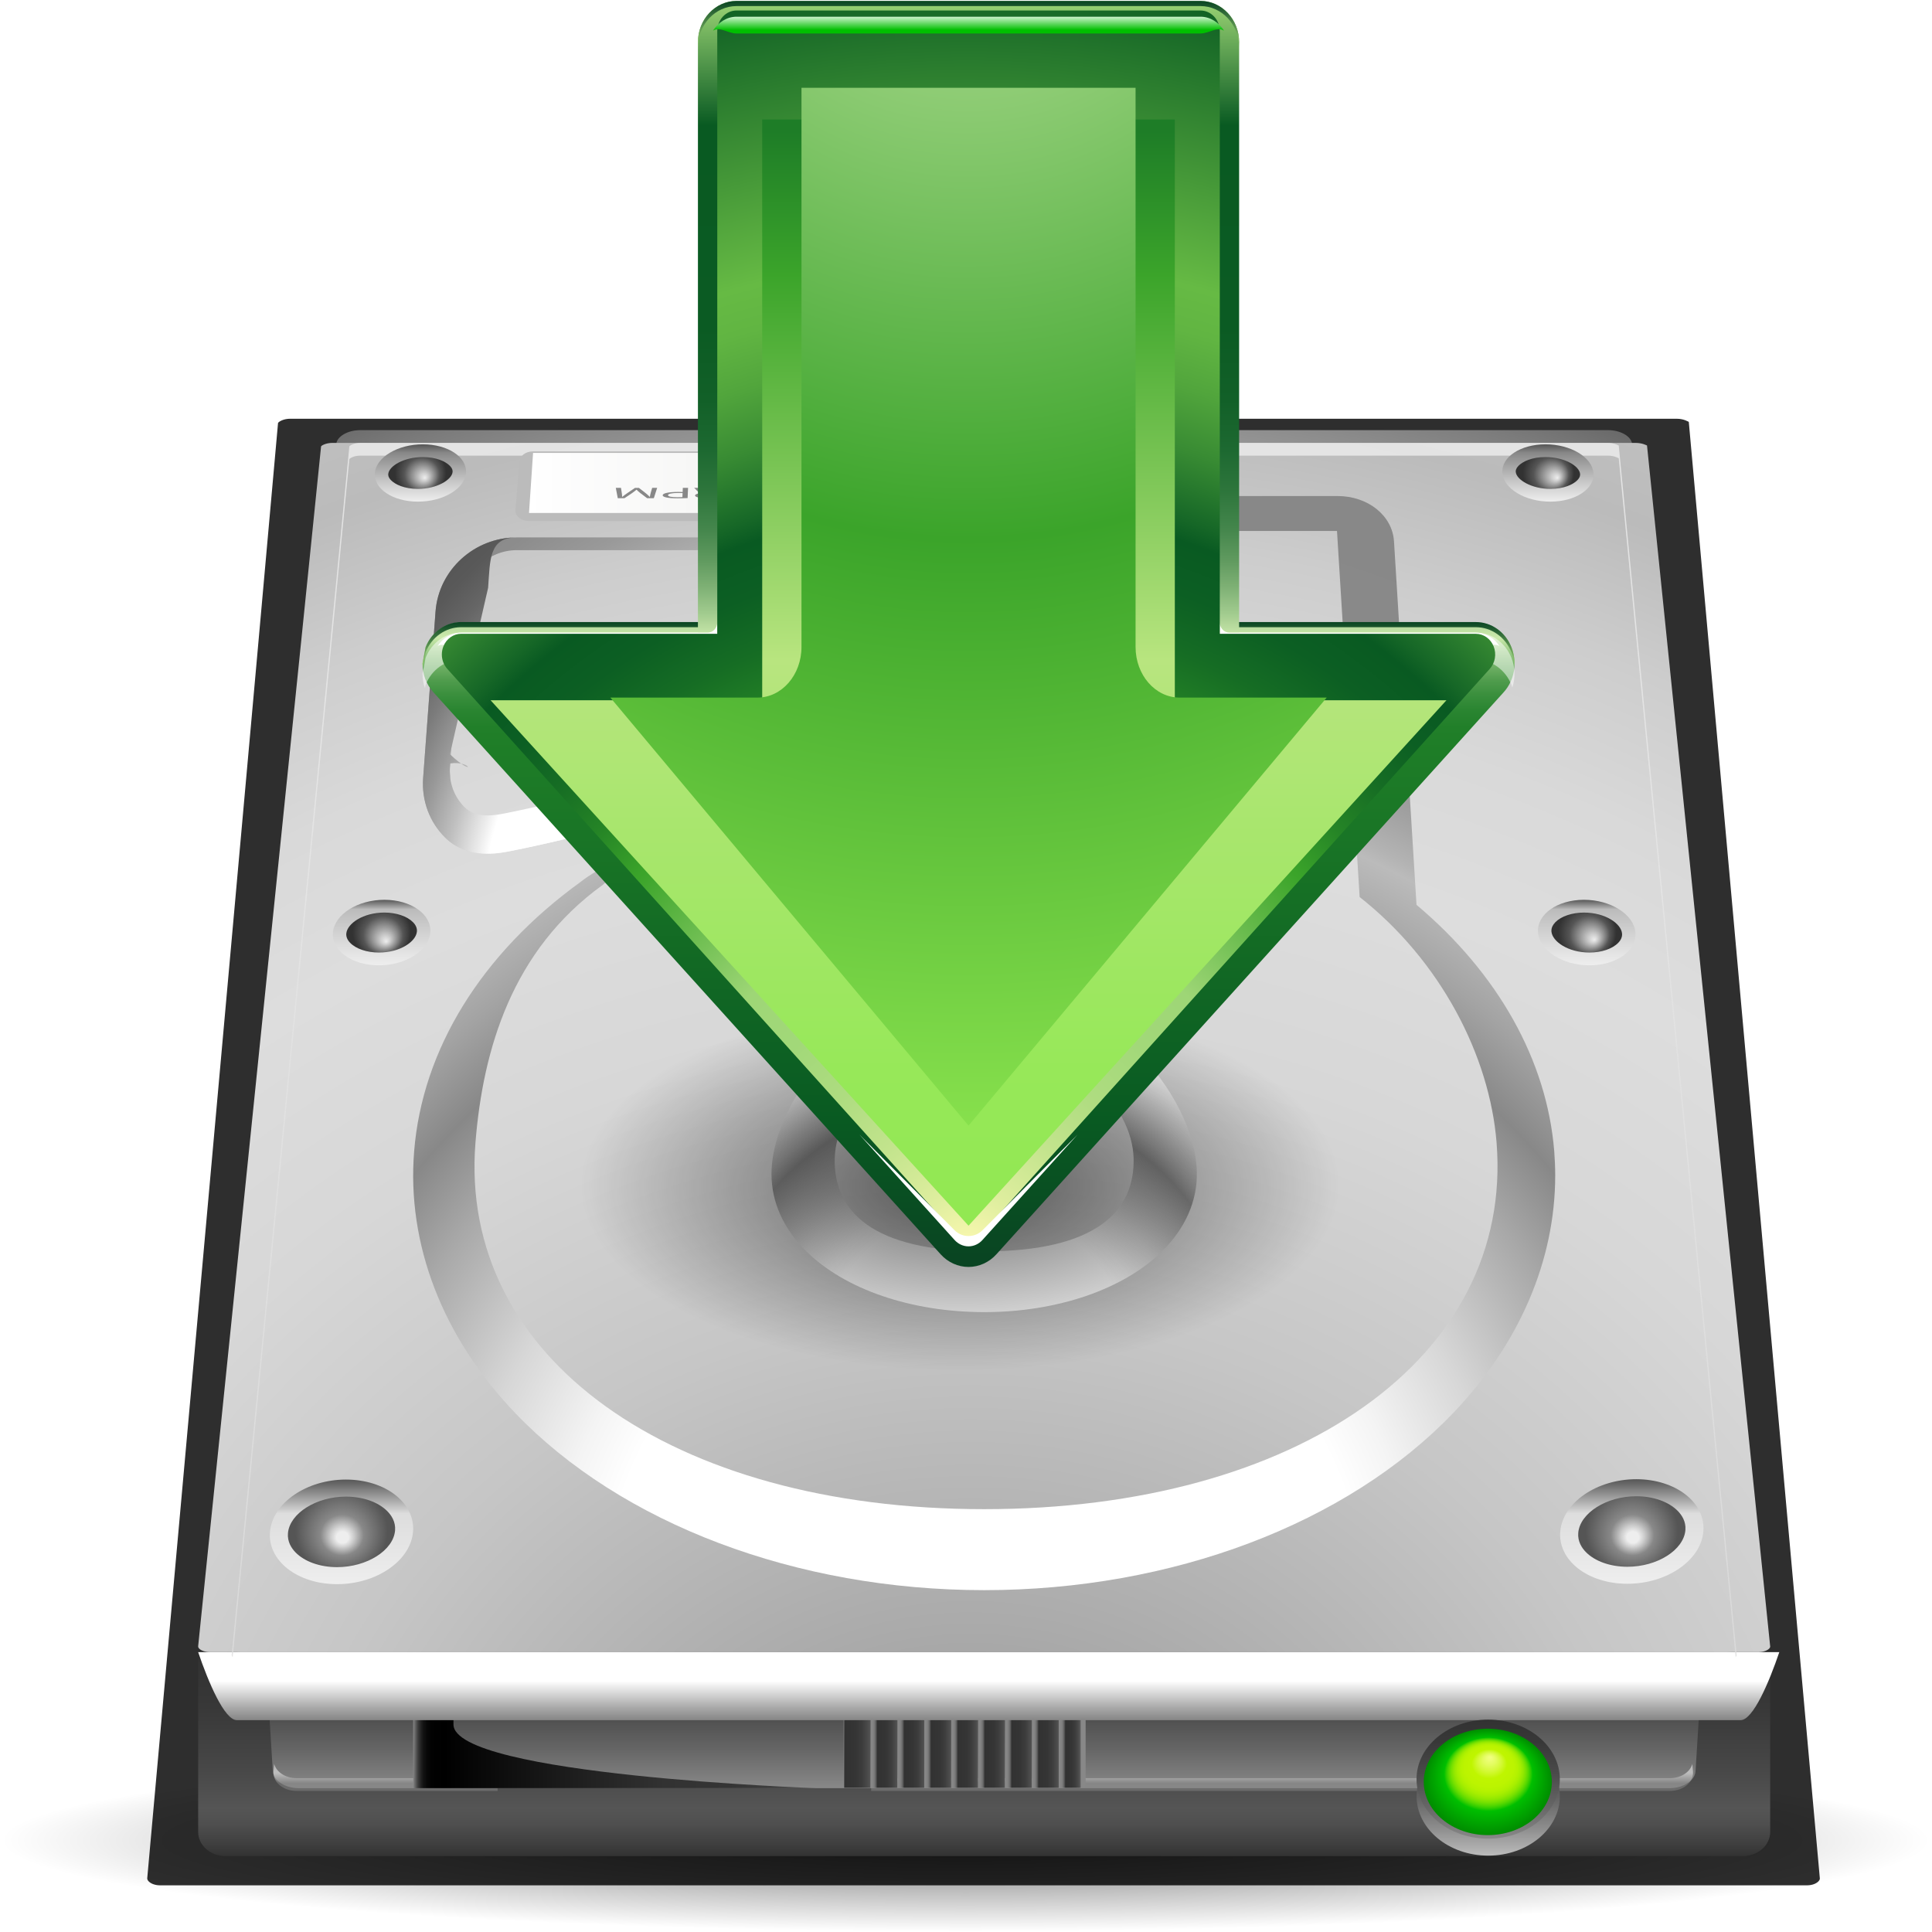 <?xml version="1.0" encoding="UTF-8" standalone="no"?>
<!-- Generator: Adobe Illustrator 12.0.0, SVG Export Plug-In . SVG Version: 6.00 Build 51448)  -->
<svg
   xmlns:ns="http://ns.adobe.com/SaveForWeb/1.0/"
   xmlns:a="http://ns.adobe.com/AdobeSVGViewerExtensions/3.0/"
   xmlns:dc="http://purl.org/dc/elements/1.1/"
   xmlns:cc="http://web.resource.org/cc/"
   xmlns:rdf="http://www.w3.org/1999/02/22-rdf-syntax-ns#"
   xmlns:svg="http://www.w3.org/2000/svg"
   xmlns="http://www.w3.org/2000/svg"
   xmlns:xlink="http://www.w3.org/1999/xlink"
   xmlns:sodipodi="http://sodipodi.sourceforge.net/DTD/sodipodi-0.dtd"
   xmlns:inkscape="http://www.inkscape.org/namespaces/inkscape"
   version="1.0"
   id="Layer_1"
   width="88"
   height="88"
   viewBox="0 0 109.547 119"
   overflow="visible"
   enable-background="new 0 0 109.547 119"
   xml:space="preserve"
   sodipodi:version="0.32"
   inkscape:version="0.45.1"
   sodipodi:docname="kget.svg"
   sodipodi:docbase="/home/david/Projects/Oxygen/oxygen/scalable/apps/small/22x22"
   inkscape:export-filename="/home/david/Desktop/kget.png"
   inkscape:export-xdpi="22.5"
   inkscape:export-ydpi="22.5"
   inkscape:output_extension="org.inkscape.output.svg.inkscape"><defs
   id="defs155"><linearGradient
   inkscape:collect="always"
   id="linearGradient4696"><stop
     style="stop-color:#004d00;stop-opacity:1;"
     offset="0"
     id="stop4698" /><stop
     style="stop-color:#004d00;stop-opacity:0;"
     offset="1"
     id="stop4700" /></linearGradient><radialGradient
   gradientTransform="matrix(0.233,0,0,-1.859374e-2,-6.964,1.273)"
   gradientUnits="userSpaceOnUse"
   id="path2295_1_"
   fy="-6071.023"
   fx="267.365"
   r="253.019"
   cy="-6078.353"
   cx="265.393">
				<stop
   id="stop8"
   offset="0"
   style="stop-color:#000000;stop-opacity:1" />
				<stop
   id="stop10"
   offset="1"
   style="stop-color:black;stop-opacity:0;" />
				<a:midPointStop
   offset="0"
   style="stop-color:#000000" />
				<a:midPointStop
   offset="0.5"
   style="stop-color:#000000" />
				<a:midPointStop
   offset="1"
   style="stop-color:#FFFFFF" />
			</radialGradient><filter
   id="filter4114"
   inkscape:collect="always"><feGaussianBlur
     id="feGaussianBlur4116"
     stdDeviation="1.271"
     inkscape:collect="always" /></filter>
		
	<radialGradient
   gradientUnits="userSpaceOnUse"
   id="XMLID_78_"
   fy="110.666"
   fx="106.729"
   r="1.875"
   cy="111.541"
   cx="106.666">
			<stop
   id="stop697"
   offset="0"
   style="stop-color:#f0ff80;stop-opacity:1" />
			<stop
   id="stop699"
   offset="0.039"
   style="stop-color:#edfe77;stop-opacity:1" />
			<stop
   id="stop701"
   offset="0.103"
   style="stop-color:#e3fc5f;stop-opacity:1" />
			<stop
   id="stop703"
   offset="0.184"
   style="stop-color:#d4f937;stop-opacity:1" />
			<stop
   id="stop705"
   offset="0.277"
   style="stop-color:#bff500;stop-opacity:1" />
			<stop
   id="stop707"
   offset="0.278"
   style="stop-color:#bff500;stop-opacity:1" />
			<stop
   id="stop709"
   offset="0.382"
   style="stop-color:#bcf400;stop-opacity:1" />
			<stop
   id="stop711"
   offset="0.444"
   style="stop-color:#b4f200;stop-opacity:1" />
			<stop
   id="stop713"
   offset="0.495"
   style="stop-color:#a6ee00;stop-opacity:1" />
			<stop
   id="stop715"
   offset="0.54"
   style="stop-color:#92e800;stop-opacity:1" />
			<stop
   id="stop717"
   offset="0.581"
   style="stop-color:#77e100;stop-opacity:1" />
			<stop
   id="stop719"
   offset="0.619"
   style="stop-color:#57d800;stop-opacity:1" />
			<stop
   id="stop721"
   offset="0.655"
   style="stop-color:#31cd00;stop-opacity:1" />
			<stop
   id="stop723"
   offset="0.688"
   style="stop-color:#06c100;stop-opacity:1" />
			<stop
   id="stop725"
   offset="0.692"
   style="stop-color:#00bf00;stop-opacity:1" />
			<stop
   id="stop727"
   offset="1"
   style="stop-color:#008c00;stop-opacity:1" />
		</radialGradient>
		
		<linearGradient
   gradientTransform="matrix(0,-1,1,0,182.997,295.082)"
   gradientUnits="userSpaceOnUse"
   id="XMLID_77_"
   y2="-76.333"
   x2="186.166"
   y1="-76.333"
   x1="180.916">
			<stop
   id="stop684"
   offset="0"
   style="stop-color:#888888;stop-opacity:1" />
			<stop
   id="stop686"
   offset="0.279"
   style="stop-color:#656565;stop-opacity:1" />
			<stop
   id="stop688"
   offset="0.565"
   style="stop-color:#494949;stop-opacity:1" />
			<stop
   id="stop690"
   offset="0.815"
   style="stop-color:#383838;stop-opacity:1" />
			<stop
   id="stop692"
   offset="1"
   style="stop-color:#323232;stop-opacity:1" />
		</linearGradient>
		
		
			<linearGradient
   gradientTransform="matrix(0,1,-1,0,30.335,-71.999)"
   gradientUnits="userSpaceOnUse"
   id="XMLID_76_"
   y2="-76.331"
   x2="181.665"
   y1="-76.331"
   x1="186.915">
			<stop
   id="stop669"
   offset="0"
   style="stop-color:#bbbbbb;stop-opacity:1" />
			<stop
   id="stop671"
   offset="0.231"
   style="stop-color:#8d8d8d;stop-opacity:1" />
			<stop
   id="stop673"
   offset="0.463"
   style="stop-color:#666666;stop-opacity:1" />
			<stop
   id="stop675"
   offset="0.677"
   style="stop-color:#494949;stop-opacity:1" />
			<stop
   id="stop677"
   offset="0.863"
   style="stop-color:#383838;stop-opacity:1" />
			<stop
   id="stop679"
   offset="1"
   style="stop-color:#323232;stop-opacity:1" />
		</linearGradient>
		
			<radialGradient
   r="2.563"
   fy="98"
   fx="15"
   cy="97.588"
   cx="14.934"
   gradientTransform="matrix(1.007,0,0,1,28.963,3.324)"
   gradientUnits="userSpaceOnUse"
   id="radialGradient4061"
   xlink:href="#XMLID_66_"
   inkscape:collect="always" /><linearGradient
   y2="94.513"
   x2="14.934"
   y1="100.662"
   x1="14.934"
   gradientTransform="matrix(1.007,0,0,1,28.963,3.324)"
   gradientUnits="userSpaceOnUse"
   id="linearGradient4059"
   xlink:href="#XMLID_65_"
   inkscape:collect="always" /><linearGradient
   y2="110.178"
   x2="72"
   y1="110.178"
   x1="70"
   gradientTransform="matrix(0.75,0,0,0.75,31.87,32)"
   gradientUnits="userSpaceOnUse"
   id="linearGradient4049"
   xlink:href="#XMLID_53_"
   inkscape:collect="always" /><linearGradient
   y2="110.178"
   x2="70"
   y1="110.178"
   x1="68"
   gradientTransform="matrix(0.75,0,0,0.75,31.87,32)"
   gradientUnits="userSpaceOnUse"
   id="linearGradient4047"
   xlink:href="#XMLID_52_"
   inkscape:collect="always" /><linearGradient
   y2="110.178"
   x2="68"
   y1="110.178"
   x1="66"
   gradientTransform="matrix(0.75,0,0,0.75,31.87,32)"
   gradientUnits="userSpaceOnUse"
   id="linearGradient4045"
   xlink:href="#XMLID_51_"
   inkscape:collect="always" /><linearGradient
   y2="110.178"
   x2="66"
   y1="110.178"
   x1="64"
   gradientTransform="matrix(0.75,0,0,0.75,31.87,32)"
   gradientUnits="userSpaceOnUse"
   id="linearGradient4043"
   xlink:href="#XMLID_50_"
   inkscape:collect="always" /><linearGradient
   y2="110.178"
   x2="64"
   y1="110.178"
   x1="62"
   gradientTransform="matrix(0.75,0,0,0.75,31.87,32)"
   gradientUnits="userSpaceOnUse"
   id="linearGradient4041"
   xlink:href="#XMLID_49_"
   inkscape:collect="always" /><linearGradient
   y2="110.178"
   x2="62"
   y1="110.178"
   x1="60"
   gradientTransform="matrix(0.75,0,0,0.75,31.87,32)"
   gradientUnits="userSpaceOnUse"
   id="linearGradient4039"
   xlink:href="#XMLID_48_"
   inkscape:collect="always" /><linearGradient
   y2="110.178"
   x2="60"
   y1="110.178"
   x1="58"
   gradientTransform="matrix(0.75,0,0,0.75,31.87,32)"
   gradientUnits="userSpaceOnUse"
   id="linearGradient4037"
   xlink:href="#XMLID_47_"
   inkscape:collect="always" /><linearGradient
   y2="110.178"
   x2="58"
   y1="110.178"
   x1="56"
   gradientTransform="matrix(0.75,0,0,0.75,31.87,32)"
   gradientUnits="userSpaceOnUse"
   id="linearGradient4035"
   xlink:href="#XMLID_46_"
   inkscape:collect="always" /><linearGradient
   y2="110.178"
   x2="56"
   y1="110.178"
   x1="54"
   gradientTransform="matrix(0.75,0,0,0.75,31.87,32)"
   gradientUnits="userSpaceOnUse"
   id="linearGradient4033"
   xlink:href="#XMLID_45_"
   inkscape:collect="always" /><linearGradient
   id="XMLID_2_"
   gradientUnits="userSpaceOnUse"
   x1="28"
   y1="64"
   x2="28"
   y2="0">
	<stop
   offset="0"
   style="stop-color:#888A85"
   id="stop6" />
	<stop
   offset="0.5"
   style="stop-color:#000000"
   id="stop2989" />
	<stop
   offset="1"
   style="stop-color:#888A85"
   id="stop2991" />
</linearGradient><linearGradient
   inkscape:collect="always"
   xlink:href="#XMLID_2_"
   id="linearGradient2753"
   x1="47.972"
   y1="35.893"
   x2="55.927"
   y2="27.938"
   gradientUnits="userSpaceOnUse" /><linearGradient
   x1="-0.07"
   y1="25.541"
   x2="122.113"
   y2="25.541"
   id="linearGradient8134"
   gradientUnits="userSpaceOnUse"
   gradientTransform="matrix(-0.938,0,0,-0.974,118.297,13.919)">
	<stop
   style="stop-color:#ffffff;stop-opacity:0;"
   offset="0"
   id="stop8136" /><stop
   id="stop8138"
   offset="0.086"
   style="stop-color:#b4b7bf;stop-opacity:0.247;" /><stop
   id="stop8140"
   offset="0.238"
   style="stop-color:#717275;stop-opacity:0.498;" /><stop
   id="stop8142"
   offset="0.488"
   style="stop-color:#5d5e61;stop-opacity:1;" />
	<stop
   style="stop-color:#303132;stop-opacity:1;"
   offset="1"
   id="stop8144" />
</linearGradient><linearGradient
   inkscape:collect="always"
   xlink:href="#linearGradient8134"
   id="linearGradient8146"
   gradientUnits="userSpaceOnUse"
   gradientTransform="matrix(-0.688,0,0,-0.708,206.066,-1.345)"
   spreadMethod="pad"
   x1="11.207"
   y1="-1.2618321e-05"
   x2="94.859"
   y2="43.101" /><linearGradient
   id="linearGradient3291"><stop
     style="stop-color:black;stop-opacity:1"
     offset="0"
     id="stop3293" /><stop
     style="stop-color:black;stop-opacity:0"
     offset="1"
     id="stop3295" /></linearGradient><radialGradient
   inkscape:collect="always"
   xlink:href="#linearGradient3291"
   id="radialGradient5084"
   cx="61.056"
   cy="76.883"
   fx="61.056"
   fy="76.883"
   r="61.056"
   gradientTransform="matrix(1,0,0,9.3749994e-2,0,69.676)"
   gradientUnits="userSpaceOnUse" /><linearGradient
   inkscape:collect="always"
   xlink:href="#linearGradient8134"
   id="linearGradient5862"
   x1="101.968"
   y1="10.103"
   x2="-0.093"
   y2="-31.873"
   gradientUnits="userSpaceOnUse"
   gradientTransform="matrix(-0.679,-0.274,-0.306,0.723,87.412,22.927)" />
	
	
	
	
<linearGradient
   x1="30.115"
   y1="9.646"
   x2="69.126"
   y2="9.646"
   id="XMLID_75_"
   gradientUnits="userSpaceOnUse">
		<stop
   style="stop-color:#ffffff;stop-opacity:1"
   offset="0"
   id="stop634" />
		<stop
   style="stop-color:#fdfdfd;stop-opacity:1"
   offset="0.058"
   id="stop636" />
		<stop
   style="stop-color:#f2f2f0;stop-opacity:1"
   offset="0.542"
   id="stop638" />
		<stop
   style="stop-color:#eeeeec;stop-opacity:1"
   offset="1"
   id="stop640" />
	</linearGradient>
	
	
	<radialGradient
   gradientTransform="matrix(0.75,0,0,0.75,31.87,32)"
   cx="22.047"
   cy="8.859"
   r="1.91"
   fx="22.375"
   fy="9.25"
   id="XMLID_74_"
   gradientUnits="userSpaceOnUse">
		<stop
   style="stop-color:#eeeeee;stop-opacity:1"
   offset="0"
   id="stop619" />
		<stop
   style="stop-color:#cecece;stop-opacity:1"
   offset="0.16"
   id="stop621" />
		<stop
   style="stop-color:#888888;stop-opacity:1"
   offset="0.468"
   id="stop623" />
		<stop
   style="stop-color:#555555;stop-opacity:1"
   offset="0.686"
   id="stop625" />
		<stop
   style="stop-color:#323232;stop-opacity:1"
   offset="1"
   id="stop627" />
	</radialGradient>
	
	<linearGradient
   gradientTransform="matrix(0.75,0,0,0.75,31.87,32)"
   x1="22.046"
   y1="11.107"
   x2="22.046"
   y2="6.612"
   id="XMLID_73_"
   gradientUnits="userSpaceOnUse">
		<stop
   style="stop-color:#eeeeee;stop-opacity:1"
   offset="0"
   id="stop608" />
		<stop
   style="stop-color:#cecece;stop-opacity:1"
   offset="0.291"
   id="stop610" />
		<stop
   style="stop-color:#888888;stop-opacity:1"
   offset="0.85"
   id="stop612" />
		<stop
   style="stop-color:#555555;stop-opacity:1"
   offset="1"
   id="stop614" />
	</linearGradient>
	
	<radialGradient
   gradientTransform="matrix(0.75,0,0,0.75,31.87,32)"
   cx="105.953"
   cy="8.859"
   r="1.91"
   fx="106.625"
   fy="9.25"
   id="XMLID_72_"
   gradientUnits="userSpaceOnUse">
		<stop
   style="stop-color:#eeeeee;stop-opacity:1"
   offset="0"
   id="stop595" />
		<stop
   style="stop-color:#cecece;stop-opacity:1"
   offset="0.16"
   id="stop597" />
		<stop
   style="stop-color:#888888;stop-opacity:1"
   offset="0.468"
   id="stop599" />
		<stop
   style="stop-color:#555555;stop-opacity:1"
   offset="0.686"
   id="stop601" />
		<stop
   style="stop-color:#323232;stop-opacity:1"
   offset="1"
   id="stop603" />
	</radialGradient>
	
	<linearGradient
   gradientTransform="matrix(0.75,0,0,0.75,31.87,32)"
   x1="105.953"
   y1="11.107"
   x2="105.953"
   y2="6.612"
   id="XMLID_71_"
   gradientUnits="userSpaceOnUse">
		<stop
   style="stop-color:#eeeeee;stop-opacity:1"
   offset="0"
   id="stop584" />
		<stop
   style="stop-color:#cecece;stop-opacity:1"
   offset="0.291"
   id="stop586" />
		<stop
   style="stop-color:#888888;stop-opacity:1"
   offset="0.85"
   id="stop588" />
		<stop
   style="stop-color:#555555;stop-opacity:1"
   offset="1"
   id="stop590" />
	</linearGradient>
	
	<radialGradient
   gradientTransform="matrix(0.75,0,0,0.75,31.87,32)"
   cx="19.157"
   cy="44.9"
   r="2.165"
   fx="19.5"
   fy="45.625"
   id="XMLID_70_"
   gradientUnits="userSpaceOnUse">
		<stop
   style="stop-color:#eeeeee;stop-opacity:1"
   offset="0"
   id="stop571" />
		<stop
   style="stop-color:#cecece;stop-opacity:1"
   offset="0.16"
   id="stop573" />
		<stop
   style="stop-color:#888888;stop-opacity:1"
   offset="0.468"
   id="stop575" />
		<stop
   style="stop-color:#555555;stop-opacity:1"
   offset="0.686"
   id="stop577" />
		<stop
   style="stop-color:#323232;stop-opacity:1"
   offset="1"
   id="stop579" />
	</radialGradient>
	
	<linearGradient
   gradientTransform="matrix(0.75,0,0,0.75,31.87,32)"
   x1="19.157"
   y1="47.468"
   x2="19.157"
   y2="42.332"
   id="XMLID_69_"
   gradientUnits="userSpaceOnUse">
		<stop
   style="stop-color:#eeeeee;stop-opacity:1"
   offset="0"
   id="stop560" />
		<stop
   style="stop-color:#cecece;stop-opacity:1"
   offset="0.547"
   id="stop562" />
		<stop
   style="stop-color:#bbbbbb;stop-opacity:1"
   offset="0.85"
   id="stop564" />
		<stop
   style="stop-color:#555555;stop-opacity:1"
   offset="1"
   id="stop566" />
	</linearGradient>
	
	<radialGradient
   gradientTransform="matrix(0.75,0,0,0.75,31.87,32)"
   cx="108.842"
   cy="44.9"
   r="2.165"
   fx="109.375"
   fy="45.5"
   id="XMLID_68_"
   gradientUnits="userSpaceOnUse">
		<stop
   style="stop-color:#eeeeee;stop-opacity:1"
   offset="0"
   id="stop547" />
		<stop
   style="stop-color:#cecece;stop-opacity:1"
   offset="0.16"
   id="stop549" />
		<stop
   style="stop-color:#888888;stop-opacity:1"
   offset="0.468"
   id="stop551" />
		<stop
   style="stop-color:#555555;stop-opacity:1"
   offset="0.686"
   id="stop553" />
		<stop
   style="stop-color:#323232;stop-opacity:1"
   offset="1"
   id="stop555" />
	</radialGradient>
	
	<linearGradient
   gradientTransform="matrix(0.75,0,0,0.75,31.87,32)"
   x1="108.842"
   y1="47.468"
   x2="108.842"
   y2="42.332"
   id="XMLID_67_"
   gradientUnits="userSpaceOnUse">
		<stop
   style="stop-color:#eeeeee;stop-opacity:1"
   offset="0"
   id="stop536" />
		<stop
   style="stop-color:#cecece;stop-opacity:1"
   offset="0.547"
   id="stop538" />
		<stop
   style="stop-color:#bbbbbb;stop-opacity:1"
   offset="0.85"
   id="stop540" />
		<stop
   style="stop-color:#555555;stop-opacity:1"
   offset="1"
   id="stop542" />
	</linearGradient>
	
	<radialGradient
   gradientTransform="matrix(1.007,0,0,1,28.963,3.324)"
   cx="14.934"
   cy="97.588"
   r="2.563"
   fx="15"
   fy="98"
   id="XMLID_66_"
   gradientUnits="userSpaceOnUse">
		<stop
   style="stop-color:#eeeeee;stop-opacity:1"
   offset="0.13"
   id="stop525" />
		<stop
   style="stop-color:#cecece;stop-opacity:1"
   offset="0.246"
   id="stop527" />
		<stop
   style="stop-color:#888888;stop-opacity:1"
   offset="0.468"
   id="stop529" />
		<stop
   style="stop-color:#555555;stop-opacity:1"
   offset="1"
   id="stop531" />
	</radialGradient>
	
	<linearGradient
   gradientTransform="matrix(1.007,0,0,1,28.963,3.324)"
   x1="14.934"
   y1="100.662"
   x2="14.934"
   y2="94.513"
   id="XMLID_65_"
   gradientUnits="userSpaceOnUse">
		<stop
   style="stop-color:#eeeeee;stop-opacity:1"
   offset="0"
   id="stop516" />
		<stop
   style="stop-color:#dddddd;stop-opacity:1"
   offset="0.669"
   id="stop518" />
		<stop
   style="stop-color:#555555;stop-opacity:1"
   offset="1"
   id="stop520" />
	</linearGradient>
	
	<radialGradient
   gradientTransform="matrix(0.75,0,0,0.75,31.87,32)"
   cx="113.065"
   cy="97.588"
   r="2.563"
   fx="113.667"
   fy="98"
   id="XMLID_64_"
   gradientUnits="userSpaceOnUse">
		<stop
   style="stop-color:#eeeeee;stop-opacity:1"
   offset="0"
   id="stop505" />
		<stop
   style="stop-color:#cecece;stop-opacity:1"
   offset="0.16"
   id="stop507" />
		<stop
   style="stop-color:#888888;stop-opacity:1"
   offset="0.468"
   id="stop509" />
		<stop
   style="stop-color:#555555;stop-opacity:1"
   offset="1"
   id="stop511" />
	</radialGradient>
	
	<linearGradient
   gradientTransform="matrix(0.75,0,0,0.75,31.87,32)"
   x1="113.065"
   y1="100.662"
   x2="113.065"
   y2="94.513"
   id="XMLID_63_"
   gradientUnits="userSpaceOnUse">
		<stop
   style="stop-color:#eeeeee;stop-opacity:1"
   offset="0"
   id="stop496" />
		<stop
   style="stop-color:#dddddd;stop-opacity:1"
   offset="0.669"
   id="stop498" />
		<stop
   style="stop-color:#555555;stop-opacity:1"
   offset="1"
   id="stop500" />
	</linearGradient>
	
	<radialGradient
   gradientTransform="matrix(0.75,0,0,0.75,31.87,32)"
   cx="54"
   cy="44"
   r="60.828"
   id="XMLID_62_"
   gradientUnits="userSpaceOnUse">
		<stop
   style="stop-color:#ffffff;stop-opacity:1"
   offset="0.45"
   id="stop475" />
		<stop
   style="stop-color:#ededed;stop-opacity:1"
   offset="0.463"
   id="stop477" />
		<stop
   style="stop-color:#bfbfbf;stop-opacity:1"
   offset="0.5"
   id="stop479" />
		<stop
   style="stop-color:#999999;stop-opacity:1"
   offset="0.538"
   id="stop481" />
		<stop
   style="stop-color:#7b7b7b;stop-opacity:1"
   offset="0.575"
   id="stop483" />
		<stop
   style="stop-color:#666666;stop-opacity:1"
   offset="0.611"
   id="stop485" />
		<stop
   style="stop-color:#595959;stop-opacity:1"
   offset="0.647"
   id="stop487" />
		<stop
   style="stop-color:#555555;stop-opacity:1"
   offset="0.68"
   id="stop489" />
		<stop
   style="stop-color:#888888;stop-opacity:1"
   offset="0.965"
   id="stop491" />
	</radialGradient>
	
	<radialGradient
   gradientTransform="matrix(0.75,0,0,0.75,31.87,32)"
   cx="58"
   cy="53"
   r="70.118"
   id="XMLID_61_"
   gradientUnits="userSpaceOnUse">
		<stop
   style="stop-color:#ffffff;stop-opacity:1"
   offset="0.45"
   id="stop452" />
		<stop
   style="stop-color:#f1f1f1;stop-opacity:1"
   offset="0.467"
   id="stop454" />
		<stop
   style="stop-color:#cccccc;stop-opacity:1"
   offset="0.524"
   id="stop456" />
		<stop
   style="stop-color:#aeaeae;stop-opacity:1"
   offset="0.58"
   id="stop458" />
		<stop
   style="stop-color:#999999;stop-opacity:1"
   offset="0.635"
   id="stop460" />
		<stop
   style="stop-color:#8c8c8c;stop-opacity:1"
   offset="0.689"
   id="stop462" />
		<stop
   style="stop-color:#888888;stop-opacity:1"
   offset="0.74"
   id="stop464" />
		<stop
   style="stop-color:#6c6c6c;stop-opacity:1"
   offset="0.837"
   id="stop466" />
		<stop
   style="stop-color:#5b5b5b;stop-opacity:1"
   offset="0.924"
   id="stop468" />
		<stop
   style="stop-color:#555555;stop-opacity:1"
   offset="0.988"
   id="stop470" />
	</radialGradient>
	
	
	<radialGradient
   gradientTransform="matrix(0.834,0,0,0.848,26.49,26.78)"
   cx="63.5"
   cy="75"
   r="31.5"
   id="XMLID_60_"
   gradientUnits="userSpaceOnUse">
		<stop
   style="stop-color:#ffffff;stop-opacity:1"
   offset="0.325"
   id="stop427" />
		<stop
   style="stop-color:#f4f4f4;stop-opacity:1"
   offset="0.362"
   id="stop429" />
		<stop
   style="stop-color:#d7d7d7;stop-opacity:1"
   offset="0.427"
   id="stop431" />
		<stop
   style="stop-color:#a8a8a8;stop-opacity:1"
   offset="0.511"
   id="stop433" />
		<stop
   style="stop-color:#888888;stop-opacity:1"
   offset="0.562"
   id="stop435" />
		<stop
   style="stop-color:#a4a4a4;stop-opacity:1"
   offset="0.593"
   id="stop437" />
		<stop
   style="stop-color:#cbcbcb;stop-opacity:1"
   offset="0.645"
   id="stop439" />
		<stop
   style="stop-color:#e8e8e8;stop-opacity:1"
   offset="0.692"
   id="stop441" />
		<stop
   style="stop-color:#f9f9f9;stop-opacity:1"
   offset="0.733"
   id="stop443" />
		<stop
   style="stop-color:#ffffff;stop-opacity:1"
   offset="0.763"
   id="stop445" />
	</radialGradient>
	
	<radialGradient
   cx="64"
   cy="100.225"
   r="90"
   id="XMLID_59_"
   gradientUnits="userSpaceOnUse"
   gradientTransform="matrix(0.725,0,0,0.739,33.479,31.401)">
		<stop
   style="stop-color:#ffffff;stop-opacity:1"
   offset="0.325"
   id="stop400" />
		<stop
   style="stop-color:#f4f4f4;stop-opacity:1"
   offset="0.371"
   id="stop402" />
		<stop
   style="stop-color:#d7d7d7;stop-opacity:1"
   offset="0.452"
   id="stop404" />
		<stop
   style="stop-color:#a8a8a8;stop-opacity:1"
   offset="0.557"
   id="stop406" />
		<stop
   style="stop-color:#888888;stop-opacity:1"
   offset="0.621"
   id="stop408" />
		<stop
   style="stop-color:#a3a3a3;stop-opacity:1"
   offset="0.679"
   id="stop410" />
		<stop
   style="stop-color:#bbbbbb;stop-opacity:1"
   offset="0.74"
   id="stop412" />
		<stop
   style="stop-color:#b3b3b3;stop-opacity:1"
   offset="0.752"
   id="stop414" />
		<stop
   style="stop-color:#a0a0a0;stop-opacity:1"
   offset="0.791"
   id="stop416" />
		<stop
   style="stop-color:#929292;stop-opacity:1"
   offset="0.837"
   id="stop418" />
		<stop
   style="stop-color:#8a8a8a;stop-opacity:1"
   offset="0.895"
   id="stop420" />
		<stop
   style="stop-color:#888888;stop-opacity:1"
   offset="1"
   id="stop422" />
	</radialGradient>
	
	
		<linearGradient
   gradientTransform="matrix(0.75,0,0,0.75,31.87,32)"
   x1="63.999"
   y1="101.722"
   x2="63.999"
   y2="6.501"
   id="XMLID_58_"
   gradientUnits="userSpaceOnUse">
		<stop
   style="stop-color:#dddddd;stop-opacity:1"
   offset="0"
   id="stop391" />
		<stop
   style="stop-color:#e3e3e3;stop-opacity:1"
   offset="0.517"
   id="stop393" />
		<stop
   style="stop-color:#eeeeee;stop-opacity:1"
   offset="1"
   id="stop395" />
	</linearGradient>
	
	<radialGradient
   gradientTransform="matrix(0.783,0,0,0.745,29.733,32.034)"
   cx="63"
   cy="124"
   r="162"
   id="XMLID_57_"
   gradientUnits="userSpaceOnUse">
		<stop
   style="stop-color:#888888;stop-opacity:1"
   offset="0"
   id="stop366" />
		<stop
   style="stop-color:#aaaaaa;stop-opacity:1"
   offset="0.147"
   id="stop368" />
		<stop
   style="stop-color:#c6c6c6;stop-opacity:1"
   offset="0.302"
   id="stop370" />
		<stop
   style="stop-color:#d7d7d7;stop-opacity:1"
   offset="0.438"
   id="stop372" />
		<stop
   style="stop-color:#dddddd;stop-opacity:1"
   offset="0.539"
   id="stop374" />
		<stop
   style="stop-color:#d9d9d9;stop-opacity:1"
   offset="0.61"
   id="stop376" />
		<stop
   style="stop-color:#cdcdcd;stop-opacity:1"
   offset="0.68"
   id="stop378" />
		<stop
   style="stop-color:#bbbbbb;stop-opacity:1"
   offset="0.746"
   id="stop380" />
		<stop
   style="stop-color:#bfbfbf;stop-opacity:1"
   offset="0.784"
   id="stop382" />
		<stop
   style="stop-color:#cbcbcb;stop-opacity:1"
   offset="0.823"
   id="stop384" />
		<stop
   style="stop-color:#dddddd;stop-opacity:1"
   offset="0.858"
   id="stop386" />
	</radialGradient>
	
	<radialGradient
   gradientTransform="matrix(0.75,0,0,0.737,31.87,32.071)"
   cx="63"
   cy="124"
   r="162"
   id="XMLID_56_"
   gradientUnits="userSpaceOnUse">
		<stop
   style="stop-color:#888888;stop-opacity:1"
   offset="0"
   id="stop343" />
		<stop
   style="stop-color:#a4a4a4;stop-opacity:1"
   offset="0.242"
   id="stop345" />
		<stop
   style="stop-color:#b5b5b5;stop-opacity:1"
   offset="0.456"
   id="stop347" />
		<stop
   style="stop-color:#bbbbbb;stop-opacity:1"
   offset="0.615"
   id="stop349" />
		<stop
   style="stop-color:#b7b7b7;stop-opacity:1"
   offset="0.654"
   id="stop351" />
		<stop
   style="stop-color:#ababab;stop-opacity:1"
   offset="0.693"
   id="stop353" />
		<stop
   style="stop-color:#979797;stop-opacity:1"
   offset="0.732"
   id="stop355" />
		<stop
   style="stop-color:#7b7b7b;stop-opacity:1"
   offset="0.77"
   id="stop357" />
		<stop
   style="stop-color:#575757;stop-opacity:1"
   offset="0.809"
   id="stop359" />
		<stop
   style="stop-color:#555555;stop-opacity:1"
   offset="0.811"
   id="stop361" />
	</radialGradient>
	
	<linearGradient
   gradientTransform="matrix(0.774,0,0,1.391,30.581,-33.834)"
   x1="64.001"
   y1="104.855"
   x2="64.001"
   y2="101.978"
   id="XMLID_55_"
   gradientUnits="userSpaceOnUse">
		<stop
   style="stop-color:#888888;stop-opacity:1"
   offset="0"
   id="stop332" />
		<stop
   style="stop-color:#a8a8a8;stop-opacity:1"
   offset="0.167"
   id="stop334" />
		<stop
   style="stop-color:#f8f8f8;stop-opacity:1"
   offset="0.532"
   id="stop336" />
		<stop
   style="stop-color:#ffffff;stop-opacity:1"
   offset="0.562"
   id="stop338" />
	</linearGradient>
	
	<linearGradient
   gradientTransform="matrix(0.75,0,0,0.75,30.75,29.375)"
   x1="23"
   y1="109.678"
   x2="53"
   y2="109.678"
   id="XMLID_54_"
   gradientUnits="userSpaceOnUse">
		<stop
   style="stop-color:#888888;stop-opacity:1"
   offset="0"
   id="stop301" />
		<stop
   style="stop-color:#767676;stop-opacity:1"
   offset="0.002"
   id="stop303" />
		<stop
   style="stop-color:#575757;stop-opacity:1"
   offset="0.007"
   id="stop305" />
		<stop
   style="stop-color:#3b3b3b;stop-opacity:1"
   offset="0.012"
   id="stop307" />
		<stop
   style="stop-color:#252525;stop-opacity:1"
   offset="0.018"
   id="stop309" />
		<stop
   style="stop-color:#141414;stop-opacity:1"
   offset="0.024"
   id="stop311" />
		<stop
   style="stop-color:#090909;stop-opacity:1"
   offset="0.033"
   id="stop313" />
		<stop
   style="stop-color:#020202;stop-opacity:1"
   offset="0.044"
   id="stop315" />
		<stop
   style="stop-color:#000000;stop-opacity:1"
   offset="0.077"
   id="stop317" />
		<stop
   style="stop-color:#323232;stop-opacity:1"
   offset="0.621"
   id="stop319" />
		<stop
   style="stop-color:#353535;stop-opacity:1"
   offset="0.784"
   id="stop321" />
		<stop
   style="stop-color:#3d3d3d;stop-opacity:1"
   offset="0.882"
   id="stop323" />
		<stop
   style="stop-color:#4b4b4b;stop-opacity:1"
   offset="0.962"
   id="stop325" />
		<stop
   style="stop-color:#555555;stop-opacity:1"
   offset="1"
   id="stop327" />
	</linearGradient>
	
	<linearGradient
   gradientTransform="matrix(0.75,0,0,0.75,31.87,32)"
   x1="70"
   y1="110.178"
   x2="72"
   y2="110.178"
   id="XMLID_53_"
   gradientUnits="userSpaceOnUse">
		<stop
   style="stop-color:#888888;stop-opacity:1"
   offset="0"
   id="stop274" />
		<stop
   style="stop-color:#858585;stop-opacity:1"
   offset="0.08"
   id="stop276" />
		<stop
   style="stop-color:#7d7d7d;stop-opacity:1"
   offset="0.129"
   id="stop278" />
		<stop
   style="stop-color:#6f6f6f;stop-opacity:1"
   offset="0.168"
   id="stop280" />
		<stop
   style="stop-color:#5b5b5b;stop-opacity:1"
   offset="0.204"
   id="stop282" />
		<stop
   style="stop-color:#414141;stop-opacity:1"
   offset="0.235"
   id="stop284" />
		<stop
   style="stop-color:#323232;stop-opacity:1"
   offset="0.25"
   id="stop286" />
		<stop
   style="stop-color:#353535;stop-opacity:1"
   offset="0.481"
   id="stop288" />
		<stop
   style="stop-color:#3d3d3d;stop-opacity:1"
   offset="0.619"
   id="stop290" />
		<stop
   style="stop-color:#4b4b4b;stop-opacity:1"
   offset="0.733"
   id="stop292" />
		<stop
   style="stop-color:#555555;stop-opacity:1"
   offset="0.787"
   id="stop294" />
		<stop
   style="stop-color:#888888;stop-opacity:1"
   offset="0.834"
   id="stop296" />
	</linearGradient>
	
	<linearGradient
   gradientTransform="matrix(0.75,0,0,0.75,31.87,32)"
   x1="68"
   y1="110.178"
   x2="70"
   y2="110.178"
   id="XMLID_52_"
   gradientUnits="userSpaceOnUse">
		<stop
   style="stop-color:#888888;stop-opacity:1"
   offset="0"
   id="stop249" />
		<stop
   style="stop-color:#858585;stop-opacity:1"
   offset="0.08"
   id="stop251" />
		<stop
   style="stop-color:#7d7d7d;stop-opacity:1"
   offset="0.129"
   id="stop253" />
		<stop
   style="stop-color:#6f6f6f;stop-opacity:1"
   offset="0.168"
   id="stop255" />
		<stop
   style="stop-color:#5b5b5b;stop-opacity:1"
   offset="0.204"
   id="stop257" />
		<stop
   style="stop-color:#414141;stop-opacity:1"
   offset="0.235"
   id="stop259" />
		<stop
   style="stop-color:#323232;stop-opacity:1"
   offset="0.25"
   id="stop261" />
		<stop
   style="stop-color:#353535;stop-opacity:1"
   offset="0.573"
   id="stop263" />
		<stop
   style="stop-color:#3d3d3d;stop-opacity:1"
   offset="0.766"
   id="stop265" />
		<stop
   style="stop-color:#4b4b4b;stop-opacity:1"
   offset="0.924"
   id="stop267" />
		<stop
   style="stop-color:#555555;stop-opacity:1"
   offset="1"
   id="stop269" />
	</linearGradient>
	
	<linearGradient
   gradientTransform="matrix(0.75,0,0,0.75,31.87,32)"
   x1="66"
   y1="110.178"
   x2="68"
   y2="110.178"
   id="XMLID_51_"
   gradientUnits="userSpaceOnUse">
		<stop
   style="stop-color:#888888;stop-opacity:1"
   offset="0"
   id="stop224" />
		<stop
   style="stop-color:#858585;stop-opacity:1"
   offset="0.08"
   id="stop226" />
		<stop
   style="stop-color:#7d7d7d;stop-opacity:1"
   offset="0.129"
   id="stop228" />
		<stop
   style="stop-color:#6f6f6f;stop-opacity:1"
   offset="0.168"
   id="stop230" />
		<stop
   style="stop-color:#5b5b5b;stop-opacity:1"
   offset="0.204"
   id="stop232" />
		<stop
   style="stop-color:#414141;stop-opacity:1"
   offset="0.235"
   id="stop234" />
		<stop
   style="stop-color:#323232;stop-opacity:1"
   offset="0.25"
   id="stop236" />
		<stop
   style="stop-color:#353535;stop-opacity:1"
   offset="0.573"
   id="stop238" />
		<stop
   style="stop-color:#3d3d3d;stop-opacity:1"
   offset="0.766"
   id="stop240" />
		<stop
   style="stop-color:#4b4b4b;stop-opacity:1"
   offset="0.924"
   id="stop242" />
		<stop
   style="stop-color:#555555;stop-opacity:1"
   offset="1"
   id="stop244" />
	</linearGradient>
	
	<linearGradient
   gradientTransform="matrix(0.75,0,0,0.75,31.87,32)"
   x1="64"
   y1="110.178"
   x2="66"
   y2="110.178"
   id="XMLID_50_"
   gradientUnits="userSpaceOnUse">
		<stop
   style="stop-color:#888888;stop-opacity:1"
   offset="0"
   id="stop199" />
		<stop
   style="stop-color:#858585;stop-opacity:1"
   offset="0.08"
   id="stop201" />
		<stop
   style="stop-color:#7d7d7d;stop-opacity:1"
   offset="0.129"
   id="stop203" />
		<stop
   style="stop-color:#6f6f6f;stop-opacity:1"
   offset="0.168"
   id="stop205" />
		<stop
   style="stop-color:#5b5b5b;stop-opacity:1"
   offset="0.204"
   id="stop207" />
		<stop
   style="stop-color:#414141;stop-opacity:1"
   offset="0.235"
   id="stop209" />
		<stop
   style="stop-color:#323232;stop-opacity:1"
   offset="0.25"
   id="stop211" />
		<stop
   style="stop-color:#353535;stop-opacity:1"
   offset="0.573"
   id="stop213" />
		<stop
   style="stop-color:#3d3d3d;stop-opacity:1"
   offset="0.766"
   id="stop215" />
		<stop
   style="stop-color:#4b4b4b;stop-opacity:1"
   offset="0.924"
   id="stop217" />
		<stop
   style="stop-color:#555555;stop-opacity:1"
   offset="1"
   id="stop219" />
	</linearGradient>
	
	<linearGradient
   gradientTransform="matrix(0.75,0,0,0.75,31.87,32)"
   x1="62"
   y1="110.178"
   x2="64"
   y2="110.178"
   id="XMLID_49_"
   gradientUnits="userSpaceOnUse">
		<stop
   style="stop-color:#888888;stop-opacity:1"
   offset="0"
   id="stop174" />
		<stop
   style="stop-color:#858585;stop-opacity:1"
   offset="0.08"
   id="stop176" />
		<stop
   style="stop-color:#7d7d7d;stop-opacity:1"
   offset="0.129"
   id="stop178" />
		<stop
   style="stop-color:#6f6f6f;stop-opacity:1"
   offset="0.168"
   id="stop180" />
		<stop
   style="stop-color:#5b5b5b;stop-opacity:1"
   offset="0.204"
   id="stop182" />
		<stop
   style="stop-color:#414141;stop-opacity:1"
   offset="0.235"
   id="stop184" />
		<stop
   style="stop-color:#323232;stop-opacity:1"
   offset="0.25"
   id="stop186" />
		<stop
   style="stop-color:#353535;stop-opacity:1"
   offset="0.573"
   id="stop188" />
		<stop
   style="stop-color:#3d3d3d;stop-opacity:1"
   offset="0.766"
   id="stop190" />
		<stop
   style="stop-color:#4b4b4b;stop-opacity:1"
   offset="0.924"
   id="stop192" />
		<stop
   style="stop-color:#555555;stop-opacity:1"
   offset="1"
   id="stop194" />
	</linearGradient>
	
	<linearGradient
   gradientTransform="matrix(0.75,0,0,0.75,31.87,32)"
   x1="60"
   y1="110.178"
   x2="62"
   y2="110.178"
   id="XMLID_48_"
   gradientUnits="userSpaceOnUse">
		<stop
   style="stop-color:#888888;stop-opacity:1"
   offset="0"
   id="stop149" />
		<stop
   style="stop-color:#858585;stop-opacity:1"
   offset="0.08"
   id="stop151" />
		<stop
   style="stop-color:#7d7d7d;stop-opacity:1"
   offset="0.129"
   id="stop153" />
		<stop
   style="stop-color:#6f6f6f;stop-opacity:1"
   offset="0.168"
   id="stop155" />
		<stop
   style="stop-color:#5b5b5b;stop-opacity:1"
   offset="0.204"
   id="stop157" />
		<stop
   style="stop-color:#414141;stop-opacity:1"
   offset="0.235"
   id="stop159" />
		<stop
   style="stop-color:#323232;stop-opacity:1"
   offset="0.25"
   id="stop161" />
		<stop
   style="stop-color:#353535;stop-opacity:1"
   offset="0.573"
   id="stop163" />
		<stop
   style="stop-color:#3d3d3d;stop-opacity:1"
   offset="0.766"
   id="stop165" />
		<stop
   style="stop-color:#4b4b4b;stop-opacity:1"
   offset="0.924"
   id="stop167" />
		<stop
   style="stop-color:#555555;stop-opacity:1"
   offset="1"
   id="stop169" />
	</linearGradient>
	
	<linearGradient
   gradientTransform="matrix(0.75,0,0,0.75,31.87,32)"
   x1="58"
   y1="110.178"
   x2="60"
   y2="110.178"
   id="XMLID_47_"
   gradientUnits="userSpaceOnUse">
		<stop
   style="stop-color:#888888;stop-opacity:1"
   offset="0"
   id="stop2726" />
		<stop
   style="stop-color:#858585;stop-opacity:1"
   offset="0.08"
   id="stop2728" />
		<stop
   style="stop-color:#7d7d7d;stop-opacity:1"
   offset="0.129"
   id="stop2730" />
		<stop
   style="stop-color:#6f6f6f;stop-opacity:1"
   offset="0.168"
   id="stop2732" />
		<stop
   style="stop-color:#5b5b5b;stop-opacity:1"
   offset="0.204"
   id="stop2734" />
		<stop
   style="stop-color:#414141;stop-opacity:1"
   offset="0.235"
   id="stop134" />
		<stop
   style="stop-color:#323232;stop-opacity:1"
   offset="0.25"
   id="stop136" />
		<stop
   style="stop-color:#353535;stop-opacity:1"
   offset="0.573"
   id="stop138" />
		<stop
   style="stop-color:#3d3d3d;stop-opacity:1"
   offset="0.766"
   id="stop140" />
		<stop
   style="stop-color:#4b4b4b;stop-opacity:1"
   offset="0.924"
   id="stop142" />
		<stop
   style="stop-color:#555555;stop-opacity:1"
   offset="1"
   id="stop144" />
	</linearGradient>
	
	<linearGradient
   gradientTransform="matrix(0.75,0,0,0.75,31.87,32)"
   x1="56"
   y1="110.178"
   x2="58"
   y2="110.178"
   id="XMLID_46_"
   gradientUnits="userSpaceOnUse">
		<stop
   style="stop-color:#888888;stop-opacity:1"
   offset="0"
   id="stop2704" />
		<stop
   style="stop-color:#858585;stop-opacity:1"
   offset="0.08"
   id="stop2706" />
		<stop
   style="stop-color:#7d7d7d;stop-opacity:1"
   offset="0.129"
   id="stop2708" />
		<stop
   style="stop-color:#6f6f6f;stop-opacity:1"
   offset="0.168"
   id="stop2710" />
		<stop
   style="stop-color:#5b5b5b;stop-opacity:1"
   offset="0.204"
   id="stop2712" />
		<stop
   style="stop-color:#414141;stop-opacity:1"
   offset="0.235"
   id="stop2714" />
		<stop
   style="stop-color:#323232;stop-opacity:1"
   offset="0.25"
   id="stop2716" />
		<stop
   style="stop-color:#353535;stop-opacity:1"
   offset="0.573"
   id="stop2718" />
		<stop
   style="stop-color:#3d3d3d;stop-opacity:1"
   offset="0.766"
   id="stop2720" />
		<stop
   style="stop-color:#4b4b4b;stop-opacity:1"
   offset="0.924"
   id="stop2722" />
		<stop
   style="stop-color:#555555;stop-opacity:1"
   offset="1"
   id="stop119" />
	</linearGradient>
	
	<linearGradient
   gradientTransform="matrix(0.75,0,0,0.75,31.87,32)"
   x1="54"
   y1="110.178"
   x2="56"
   y2="110.178"
   id="XMLID_45_"
   gradientUnits="userSpaceOnUse">
		<stop
   style="stop-color:#888888;stop-opacity:1"
   offset="0"
   id="stop78" />
		<stop
   style="stop-color:#656565;stop-opacity:1"
   offset="0.014"
   id="stop80" />
		<stop
   style="stop-color:#494949;stop-opacity:1"
   offset="0.028"
   id="stop82" />
		<stop
   style="stop-color:#383838;stop-opacity:1"
   offset="0.041"
   id="stop84" />
		<stop
   style="stop-color:#323232;stop-opacity:1"
   offset="0.05"
   id="stop86" />
		<stop
   style="stop-color:#353535;stop-opacity:1"
   offset="0.459"
   id="stop88" />
		<stop
   style="stop-color:#3d3d3d;stop-opacity:1"
   offset="0.703"
   id="stop90" />
		<stop
   style="stop-color:#4b4b4b;stop-opacity:1"
   offset="0.904"
   id="stop92" />
		<stop
   style="stop-color:#555555;stop-opacity:1"
   offset="1"
   id="stop94" />
	</linearGradient>
	
	
	<linearGradient
   gradientTransform="matrix(0.722,0,0,0.576,33.667,49.575)"
   x1="64.001"
   y1="115.318"
   x2="64.001"
   y2="101.015"
   id="XMLID_42_"
   gradientUnits="userSpaceOnUse">
		<stop
   style="stop-color:#888888;stop-opacity:1"
   offset="0"
   id="stop49" />
		<stop
   style="stop-color:#656565;stop-opacity:1"
   offset="0.279"
   id="stop51" />
		<stop
   style="stop-color:#494949;stop-opacity:1"
   offset="0.565"
   id="stop53" />
		<stop
   style="stop-color:#383838;stop-opacity:1"
   offset="0.815"
   id="stop55" />
		<stop
   style="stop-color:#323232;stop-opacity:1"
   offset="1"
   id="stop57" />
	</linearGradient>
	
	<linearGradient
   gradientTransform="matrix(0.77,0,0,0.793,30.612,27.661)"
   x1="64.001"
   y1="116.5"
   x2="64.001"
   y2="101.833"
   id="XMLID_41_"
   gradientUnits="userSpaceOnUse">
		<stop
   style="stop-color:#323232;stop-opacity:1"
   offset="0"
   id="stop32" />
		<stop
   style="stop-color:#3e3e3e;stop-opacity:1"
   offset="0.056"
   id="stop34" />
		<stop
   style="stop-color:#4f4f4f;stop-opacity:1"
   offset="0.163"
   id="stop36" />
		<stop
   style="stop-color:#555555;stop-opacity:1"
   offset="0.243"
   id="stop38" />
		<stop
   style="stop-color:#494949;stop-opacity:1"
   offset="0.416"
   id="stop40" />
		<stop
   style="stop-color:#383838;stop-opacity:1"
   offset="0.752"
   id="stop42" />
		<stop
   style="stop-color:#323232;stop-opacity:1"
   offset="1"
   id="stop44" />
	</linearGradient>
	
	<linearGradient
   gradientTransform="matrix(0.75,0,0,0.75,31.87,32)"
   x1="64.001"
   y1="116.5"
   x2="64.001"
   y2="101.833"
   id="XMLID_40_"
   gradientUnits="userSpaceOnUse">
		<stop
   style="stop-color:#888888;stop-opacity:1"
   offset="0"
   id="stop2669" />
		<stop
   style="stop-color:#656565;stop-opacity:1"
   offset="0.279"
   id="stop2671" />
		<stop
   style="stop-color:#494949;stop-opacity:1"
   offset="0.565"
   id="stop2673" />
		<stop
   style="stop-color:#383838;stop-opacity:1"
   offset="0.815"
   id="stop2675" />
		<stop
   style="stop-color:#323232;stop-opacity:1"
   offset="1"
   id="stop2677" />
	</linearGradient>
	
	
	
	
	
	<radialGradient
   inkscape:collect="always"
   xlink:href="#linearGradient3291"
   id="radialGradient3396"
   gradientUnits="userSpaceOnUse"
   gradientTransform="matrix(0.973,0,0,9.1955321e-2,-4.655,106.293)"
   cx="61.056"
   cy="76.883"
   fx="61.056"
   fy="76.883"
   r="61.056" /><radialGradient
   inkscape:collect="always"
   xlink:href="#linearGradient3291"
   id="radialGradient4545"
   gradientUnits="userSpaceOnUse"
   gradientTransform="matrix(0.383,0,0,0.187,31.022,58.635)"
   cx="61.056"
   cy="76.883"
   fx="61.056"
   fy="76.883"
   r="61.056" /><linearGradient
   inkscape:collect="always"
   xlink:href="#linearGradient4696"
   id="linearGradient4702"
   x1="64.354"
   y1="79.44"
   x2="64.354"
   y2="91.002"
   gradientUnits="userSpaceOnUse"
   gradientTransform="matrix(1.242,0,0,1.242,-24.787,-24.607)" /><linearGradient
   inkscape:collect="always"
   xlink:href="#XMLID_10_"
   id="linearGradient2731"
   gradientUnits="userSpaceOnUse"
   gradientTransform="translate(-484,-674)"
   x1="538.773"
   y1="674"
   x2="538.773"
   y2="678.368" /><linearGradient
   inkscape:collect="always"
   xlink:href="#XMLID_11_"
   id="linearGradient2733"
   gradientUnits="userSpaceOnUse"
   gradientTransform="translate(-484,-674)"
   x1="579.729"
   y1="732.41"
   x2="579.729"
   y2="736.557" /><linearGradient
   inkscape:collect="always"
   xlink:href="#XMLID_12_"
   id="linearGradient2735"
   gradientUnits="userSpaceOnUse"
   gradientTransform="translate(-484,-674)"
   x1="497.815"
   y1="732.408"
   x2="497.815"
   y2="736.623" /><linearGradient
   inkscape:collect="always"
   xlink:href="#XMLID_16_"
   id="linearGradient2747"
   gradientUnits="userSpaceOnUse"
   gradientTransform="matrix(0.614,0,0,0.655,-275.881,-441.618)"
   x1="538.773"
   y1="675.485"
   x2="538.773"
   y2="677.06" /><radialGradient
   inkscape:collect="always"
   xlink:href="#XMLID_15_"
   id="radialGradient2750"
   gradientUnits="userSpaceOnUse"
   gradientTransform="matrix(0.613,0,0,0.706,-275.382,-474.447)"
   cx="538.773"
   cy="651.104"
   fx="538.773"
   fy="651.104"
   r="126.023" /><linearGradient
   inkscape:collect="always"
   xlink:href="#XMLID_14_"
   id="linearGradient2754"
   gradientUnits="userSpaceOnUse"
   gradientTransform="matrix(0.578,0,0,0.613,-256.685,-407.852)"
   x1="538.773"
   y1="677.877"
   x2="538.773"
   y2="789.122" /><radialGradient
   inkscape:collect="always"
   xlink:href="#XMLID_13_"
   id="radialGradient2757"
   gradientUnits="userSpaceOnUse"
   gradientTransform="matrix(0.614,0,0,0.657,-275.881,-443.629)"
   cx="538.773"
   cy="792.996"
   r="121.547" /><linearGradient
   inkscape:collect="always"
   xlink:href="#XMLID_9_"
   id="linearGradient2777"
   gradientUnits="userSpaceOnUse"
   gradientTransform="matrix(0.614,0,0,0.655,-275.881,-441.618)"
   x1="538.773"
   y1="793"
   x2="538.773"
   y2="674" /><radialGradient
   inkscape:collect="always"
   xlink:href="#XMLID_74_"
   id="radialGradient2800"
   gradientUnits="userSpaceOnUse"
   gradientTransform="matrix(0.828,0,0,0.785,2.922,22.175)"
   cx="22.047"
   cy="8.859"
   fx="22.375"
   fy="9.25"
   r="1.91" /><linearGradient
   inkscape:collect="always"
   xlink:href="#XMLID_73_"
   id="linearGradient2803"
   gradientUnits="userSpaceOnUse"
   gradientTransform="matrix(0.828,0,0,0.785,2.922,22.175)"
   x1="22.046"
   y1="11.107"
   x2="22.046"
   y2="6.612" /><radialGradient
   inkscape:collect="always"
   xlink:href="#XMLID_72_"
   id="radialGradient2806"
   gradientUnits="userSpaceOnUse"
   gradientTransform="matrix(0.828,0,0,0.785,2.922,22.175)"
   cx="105.953"
   cy="8.859"
   fx="106.625"
   fy="9.25"
   r="1.91" /><linearGradient
   inkscape:collect="always"
   xlink:href="#XMLID_71_"
   id="linearGradient2809"
   gradientUnits="userSpaceOnUse"
   gradientTransform="matrix(0.828,0,0,0.785,2.922,22.175)"
   x1="105.953"
   y1="11.107"
   x2="105.953"
   y2="6.612" /><radialGradient
   inkscape:collect="always"
   xlink:href="#XMLID_70_"
   id="radialGradient2812"
   gradientUnits="userSpaceOnUse"
   gradientTransform="matrix(0.828,0,0,0.785,2.922,22.175)"
   cx="19.157"
   cy="44.9"
   fx="19.5"
   fy="45.625"
   r="2.165" /><linearGradient
   inkscape:collect="always"
   xlink:href="#XMLID_69_"
   id="linearGradient2815"
   gradientUnits="userSpaceOnUse"
   gradientTransform="matrix(0.828,0,0,0.785,2.922,22.175)"
   x1="19.157"
   y1="47.468"
   x2="19.157"
   y2="42.332" /><radialGradient
   inkscape:collect="always"
   xlink:href="#XMLID_68_"
   id="radialGradient2818"
   gradientUnits="userSpaceOnUse"
   gradientTransform="matrix(0.828,0,0,0.785,2.922,22.175)"
   cx="108.842"
   cy="44.9"
   fx="109.375"
   fy="45.5"
   r="2.165" /><linearGradient
   inkscape:collect="always"
   xlink:href="#XMLID_67_"
   id="linearGradient2821"
   gradientUnits="userSpaceOnUse"
   gradientTransform="matrix(0.828,0,0,0.785,2.922,22.175)"
   x1="108.842"
   y1="47.468"
   x2="108.842"
   y2="42.332" /><radialGradient
   inkscape:collect="always"
   xlink:href="#XMLID_66_"
   id="radialGradient2824"
   gradientUnits="userSpaceOnUse"
   gradientTransform="matrix(1.111,0,0,1.047,-0.287,-7.856)"
   cx="14.934"
   cy="97.588"
   fx="15"
   fy="98"
   r="2.563" /><linearGradient
   inkscape:collect="always"
   xlink:href="#XMLID_65_"
   id="linearGradient2827"
   gradientUnits="userSpaceOnUse"
   gradientTransform="matrix(1.111,0,0,1.047,-0.287,-7.856)"
   x1="14.934"
   y1="100.662"
   x2="14.934"
   y2="94.513" /><radialGradient
   inkscape:collect="always"
   xlink:href="#XMLID_62_"
   id="radialGradient2830"
   gradientUnits="userSpaceOnUse"
   gradientTransform="matrix(0.828,0,0,0.785,2.922,22.175)"
   cx="54"
   cy="44"
   r="60.828" /><radialGradient
   inkscape:collect="always"
   xlink:href="#XMLID_61_"
   id="radialGradient2833"
   gradientUnits="userSpaceOnUse"
   gradientTransform="matrix(0.828,0,0,0.785,2.922,22.175)"
   cx="58"
   cy="53"
   r="70.118" /><radialGradient
   inkscape:collect="always"
   xlink:href="#XMLID_60_"
   id="radialGradient2836"
   gradientUnits="userSpaceOnUse"
   gradientTransform="matrix(0.92,0,0,0.889,-3.015,16.708)"
   cx="63.5"
   cy="75"
   r="31.5" /><radialGradient
   inkscape:collect="always"
   xlink:href="#XMLID_59_"
   id="radialGradient2839"
   gradientUnits="userSpaceOnUse"
   gradientTransform="matrix(0.8,0,0,0.774,4.697,21.547)"
   cx="64"
   cy="100.225"
   r="90" /><linearGradient
   inkscape:collect="always"
   xlink:href="#XMLID_58_"
   id="linearGradient2842"
   gradientUnits="userSpaceOnUse"
   gradientTransform="matrix(0.828,0,0,0.785,2.922,22.175)"
   x1="63.999"
   y1="101.722"
   x2="63.999"
   y2="6.501" /><radialGradient
   inkscape:collect="always"
   xlink:href="#XMLID_57_"
   id="radialGradient2845"
   gradientUnits="userSpaceOnUse"
   gradientTransform="matrix(0.865,0,0,0.78,0.563,22.21)"
   cx="63"
   cy="124"
   r="162" /><radialGradient
   inkscape:collect="always"
   xlink:href="#XMLID_56_"
   id="radialGradient2848"
   gradientUnits="userSpaceOnUse"
   gradientTransform="matrix(0.828,0,0,0.772,2.922,22.248)"
   cx="63"
   cy="124"
   r="162" /><linearGradient
   inkscape:collect="always"
   xlink:href="#XMLID_55_"
   id="linearGradient2851"
   gradientUnits="userSpaceOnUse"
   gradientTransform="matrix(0.854,0,0,1.456,1.499,-46.769)"
   x1="64.001"
   y1="104.855"
   x2="64.001"
   y2="101.978" /><linearGradient
   inkscape:collect="always"
   xlink:href="#XMLID_54_"
   id="linearGradient2854"
   gradientUnits="userSpaceOnUse"
   gradientTransform="matrix(0.828,0,0,0.785,1.685,19.426)"
   x1="23"
   y1="109.678"
   x2="53"
   y2="109.678" /><linearGradient
   inkscape:collect="always"
   xlink:href="#XMLID_42_"
   id="linearGradient2876"
   gradientUnits="userSpaceOnUse"
   gradientTransform="matrix(0.797,0,0,0.603,4.904,40.58)"
   x1="64.001"
   y1="115.318"
   x2="64.001"
   y2="101.015" /><linearGradient
   inkscape:collect="always"
   xlink:href="#XMLID_41_"
   id="linearGradient2879"
   gradientUnits="userSpaceOnUse"
   gradientTransform="matrix(0.849,0,0,0.83,1.534,17.63)"
   x1="64.001"
   y1="116.5"
   x2="64.001"
   y2="101.833" /><linearGradient
   inkscape:collect="always"
   xlink:href="#XMLID_40_"
   id="linearGradient2882"
   gradientUnits="userSpaceOnUse"
   gradientTransform="matrix(0.828,0,0,0.785,2.922,22.175)"
   x1="64.001"
   y1="116.5"
   x2="64.001"
   y2="101.833" /></defs><sodipodi:namedview
   inkscape:window-height="636"
   inkscape:window-width="743"
   inkscape:pageshadow="2"
   inkscape:pageopacity="0.0"
   borderopacity="1.0"
   bordercolor="#666666"
   pagecolor="#ffffff"
   id="base"
   inkscape:showpageshadow="false"
   inkscape:zoom="0.25"
   inkscape:cx="44"
   inkscape:cy="44"
   inkscape:window-x="0"
   inkscape:window-y="104"
   inkscape:current-layer="Layer_1"
   showgrid="false"
   showborder="false"
   gridspacingx="4px"
   gridspacingy="4px"
   gridempspacing="4"
   width="88px"
   height="88px" />

<linearGradient
   id="XMLID_9_"
   gradientUnits="userSpaceOnUse"
   x1="538.773"
   y1="793"
   x2="538.773"
   y2="674"
   gradientTransform="translate(-484,-674)">
	<stop
   offset="0"
   style="stop-color:#094422"
   id="stop7" />
	<stop
   offset="0.112"
   style="stop-color:#095A22"
   id="stop9" />
	<stop
   offset="0.405"
   style="stop-color:#1E7D27"
   id="stop11" />
	<stop
   offset="0.423"
   style="stop-color:#217F29"
   id="stop13" />
	<stop
   offset="0.437"
   style="stop-color:#2A8531"
   id="stop15" />
	<stop
   offset="0.449"
   style="stop-color:#3A8F3D"
   id="stop17" />
	<stop
   offset="0.461"
   style="stop-color:#519D4E"
   id="stop19" />
	<stop
   offset="0.471"
   style="stop-color:#6EAF64"
   id="stop21" />
	<stop
   offset="0.481"
   style="stop-color:#92C680"
   id="stop23" />
	<stop
   offset="0.491"
   style="stop-color:#BCE0A0"
   id="stop25" />
	<stop
   offset="0.494"
   style="stop-color:#CCEAAC"
   id="stop27" />
	<stop
   offset="0.512"
   style="stop-color:#A4CD90"
   id="stop29" />
	<stop
   offset="0.533"
   style="stop-color:#80B276"
   id="stop31" />
	<stop
   offset="0.555"
   style="stop-color:#609A5F"
   id="stop33" />
	<stop
   offset="0.58"
   style="stop-color:#44864C"
   id="stop35" />
	<stop
   offset="0.609"
   style="stop-color:#2E763C"
   id="stop37" />
	<stop
   offset="0.642"
   style="stop-color:#1D6931"
   id="stop39" />
	<stop
   offset="0.682"
   style="stop-color:#126028"
   id="stop41" />
	<stop
   offset="0.74"
   style="stop-color:#0B5B23"
   id="stop43" />
	<stop
   offset="0.899"
   style="stop-color:#095A22"
   id="stop45" />
	<stop
   offset="1"
   style="stop-color:#9ED676"
   id="stop47" />
</linearGradient>






<radialGradient
   id="XMLID_13_"
   cx="538.773"
   cy="792.996"
   r="121.547"
   gradientTransform="translate(-484,-674)"
   gradientUnits="userSpaceOnUse">
	<stop
   offset="0"
   style="stop-color:#FFFAB3"
   id="stop83" />
	<stop
   offset="0.049"
   style="stop-color:#DFEE9F"
   id="stop85" />
	<stop
   offset="0.105"
   style="stop-color:#C3E48D"
   id="stop87" />
	<stop
   offset="0.161"
   style="stop-color:#AEDC80"
   id="stop89" />
	<stop
   offset="0.216"
   style="stop-color:#A2D879"
   id="stop91" />
	<stop
   offset="0.27"
   style="stop-color:#9ED676"
   id="stop93" />
	<stop
   offset="0.399"
   style="stop-color:#3BA42A"
   id="stop95" />
	<stop
   offset="0.4"
   style="stop-color:#3BA42A"
   id="stop97" />
	<stop
   offset="0.448"
   style="stop-color:#258426"
   id="stop99" />
	<stop
   offset="0.496"
   style="stop-color:#166D24"
   id="stop101" />
	<stop
   offset="0.54"
   style="stop-color:#0C5F23"
   id="stop103" />
	<stop
   offset="0.579"
   style="stop-color:#095A22"
   id="stop105" />
	<stop
   offset="0.595"
   style="stop-color:#166727"
   id="stop107" />
	<stop
   offset="0.646"
   style="stop-color:#388B33"
   id="stop109" />
	<stop
   offset="0.693"
   style="stop-color:#51A53C"
   id="stop111" />
	<stop
   offset="0.736"
   style="stop-color:#61B542"
   id="stop113" />
	<stop
   offset="0.77"
   style="stop-color:#66BA44"
   id="stop115" />
	<stop
   offset="1"
   style="stop-color:#095A22"
   id="stop117" />
</radialGradient>

<linearGradient
   id="XMLID_14_"
   gradientUnits="userSpaceOnUse"
   x1="538.773"
   y1="677.877"
   x2="538.773"
   y2="789.122"
   gradientTransform="translate(-484,-674)">
	<stop
   offset="0.006"
   style="stop-color:#1E7D27"
   id="stop122" />
	<stop
   offset="0.135"
   style="stop-color:#3BA42A"
   id="stop124" />
	<stop
   offset="0.483"
   style="stop-color:#B8E57F"
   id="stop126" />
	<stop
   offset="0.63"
   style="stop-color:#A9E66E"
   id="stop128" />
	<stop
   offset="0.853"
   style="stop-color:#97E859"
   id="stop130" />
	<stop
   offset="1"
   style="stop-color:#91E851"
   id="stop132" />
</linearGradient>

<radialGradient
   id="XMLID_15_"
   cx="538.773"
   cy="651.104"
   r="126.023"
   gradientTransform="translate(-484,-674)"
   gradientUnits="userSpaceOnUse">
	<stop
   offset="0"
   style="stop-color:#CCEAAC"
   id="stop137" />
	<stop
   offset="0.539"
   style="stop-color:#3BA42A"
   id="stop139" />
	<stop
   offset="1"
   style="stop-color:#91E851"
   id="stop141" />
</radialGradient>

<linearGradient
   id="XMLID_16_"
   gradientUnits="userSpaceOnUse"
   x1="538.773"
   y1="675.485"
   x2="538.773"
   y2="677.06"
   gradientTransform="translate(-484,-674)">
	<stop
   offset="0"
   style="stop-color:#FFFFFF"
   id="stop146" />
	<stop
   offset="1"
   style="stop-color:#00BF00"
   id="stop148" />
</linearGradient>


<g
   id="Livello_2"
   transform="translate(-219.263,4.513)">
</g><path
   id="path449"
   style="fill:none;stroke:#000000;stroke-width:1"
   d="" /><path
   d="M 114.171,113.362 C 114.171,116.463 87.571,118.977 54.758,118.977 C 21.945,118.977 -4.655,116.463 -4.655,113.362 C -4.655,110.262 21.945,107.748 54.758,107.748 C 87.571,107.748 114.171,110.262 114.171,113.362 L 114.171,113.362 z "
   style="opacity:0.578;fill:url(#radialGradient3396);fill-opacity:1;fill-rule:nonzero;stroke:none;stroke-width:0;stroke-linecap:round;stroke-linejoin:round;stroke-miterlimit:4;stroke-dasharray:none;stroke-dashoffset:4;stroke-opacity:1"
   id="path1563" /><path
   d="M 44.012,36.375 C 43.659,36.375 43.422,36.542 43.384,36.612 L 43.384,36.612 C 43.384,36.729 36.62,118.843 36.62,118.843 C 36.62,118.849 36.62,118.855 36.62,118.864 C 36.62,118.895 36.628,118.946 36.682,119.012 C 36.775,119.127 36.983,119.25 37.289,119.25 L 122.452,119.25 C 122.758,119.25 122.966,119.127 123.059,119.012 C 123.127,118.929 123.121,118.871 123.119,118.846 C 123.119,118.844 116.343,36.553 116.343,36.553 C 116.319,36.543 116.083,36.376 115.729,36.376 L 44.012,36.376 L 44.012,36.375 z "
   style="opacity:0.906;fill:#000000;fill-opacity:1;filter:url(#filter4114)"
   id="path3980"
   transform="matrix(1.191,0,0,1.09,-39.271,-13.857)" /><path
   id="path29"
   style="fill:url(#linearGradient2882)"
   d="M 103.071,112.266 C 103.071,113.044 102.329,113.676 101.415,113.676 L 10.371,113.676 C 9.457,113.676 8.716,113.044 8.716,112.266 L 8.716,102.156 L 103.071,102.156 L 103.071,112.266 z " /><path
   id="path46"
   style="fill:url(#linearGradient2879)"
   d="M 104.307,112.84 C 104.307,113.663 103.546,114.33 102.608,114.33 L 9.178,114.33 C 8.24,114.33 7.479,113.663 7.479,112.84 L 7.479,102.156 L 104.307,102.156 L 104.307,112.84 z " /><path
   id="path59"
   style="fill:url(#linearGradient2876)"
   d="M 99.709,109.096 C 99.674,109.674 98.957,110.141 98.109,110.141 L 13.677,110.141 C 12.83,110.141 12.113,109.674 12.077,109.096 L 11.608,101.513 L 100.179,101.513 L 99.709,109.096 z " /><g
   id="g61"
   style="opacity:0.5"
   transform="matrix(0.767,0,0,0.785,6.748,22.39)">
		<linearGradient
   gradientUnits="userSpaceOnUse"
   id="XMLID_43_"
   y2="109.884"
   x2="15.999"
   y1="112"
   x1="15.999">
			<stop
   id="stop64"
   offset="0.284"
   style="stop-color:#888888;stop-opacity:1" />
			<stop
   id="stop66"
   offset="0.669"
   style="stop-color:#ffffff;stop-opacity:1" />
		</linearGradient>
		<path
   id="path68"
   style="fill:url(#XMLID_43_)"
   d="M 25,111 L 8.866,111 C 7.958,111 7.244,110.527 7.056,109.884 L 7.005,110.44 C 6.925,111.301 7.758,112 8.866,112 L 25,112 L 25,111 z " />
		<linearGradient
   gradientUnits="userSpaceOnUse"
   id="XMLID_44_"
   y2="109.885"
   x2="88"
   y1="112"
   x1="88">
			<stop
   id="stop71"
   offset="0.284"
   style="stop-color:#888888;stop-opacity:1" />
			<stop
   id="stop73"
   offset="0.669"
   style="stop-color:#ffffff;stop-opacity:1" />
		</linearGradient>
		<path
   id="path75"
   style="fill:url(#XMLID_44_)"
   d="M 120.942,109.885 C 120.754,110.529 120.041,111 119.134,111 L 55,111 L 55,112 L 119.135,112 C 120.241,112 121.075,111.301 120.994,110.439 L 120.942,109.885 z " />
	</g><g
   id="g4022"
   transform="matrix(1.104,0,0,1.047,-32.658,-14.085)"><rect
     width="1.5"
     height="7.984"
     x="72.37"
     y="110.641"
     style="fill:url(#linearGradient4033)"
     id="rect96" /><rect
     width="1.5"
     height="7.984"
     x="73.87"
     y="110.641"
     style="fill:url(#linearGradient4035)"
     id="rect121" /><rect
     width="1.5"
     height="7.984"
     x="75.37"
     y="110.641"
     style="fill:url(#linearGradient4037)"
     id="rect146" /><rect
     width="1.5"
     height="7.984"
     x="76.87"
     y="110.641"
     style="fill:url(#linearGradient4039)"
     id="rect171" /><rect
     width="1.5"
     height="7.984"
     x="78.37"
     y="110.641"
     style="fill:url(#linearGradient4041)"
     id="rect196" /><rect
     width="1.5"
     height="7.984"
     x="79.87"
     y="110.641"
     style="fill:url(#linearGradient4043)"
     id="rect221" /><rect
     width="1.5"
     height="7.984"
     x="81.37"
     y="110.641"
     style="fill:url(#linearGradient4045)"
     id="rect246" /><rect
     width="1.5"
     height="7.984"
     x="82.87"
     y="110.641"
     style="fill:url(#linearGradient4047)"
     id="rect271" /><rect
     width="1.5"
     height="7.984"
     x="84.37"
     y="110.641"
     style="fill:url(#linearGradient4049)"
     id="rect298" /></g><path
   id="path329"
   style="fill:url(#linearGradient2854)"
   d="M 20.722,100.994 L 20.722,110.141 L 45.552,110.141 C 45.552,110.141 23.205,109.356 23.205,106.214 C 23.205,103.072 23.205,100.994 23.205,100.994 L 20.722,100.994 z " /><path
   id="path340"
   style="fill:url(#linearGradient2851)"
   d="M 7.479,101.763 C 8.11,103.612 9.094,105.952 9.864,105.952 L 102.483,105.952 C 103.254,105.952 104.239,103.612 104.868,101.763 L 7.479,101.763 z " /><path
   id="path363"
   style="fill:url(#radialGradient2848)"
   d="M 17.465,26.494 C 16.693,26.494 16.03,26.878 15.983,27.353 L 8.72,100.559 C 8.654,101.224 9.343,101.763 10.26,101.763 L 101.527,101.763 C 102.442,101.763 103.133,101.224 103.066,100.558 L 95.804,27.353 C 95.757,26.878 95.094,26.494 94.321,26.494 L 17.465,26.494 L 17.465,26.494 z " /><path
   id="path388"
   style="fill:url(#radialGradient2845)"
   d="M 15.754,27.28 C 15.358,27.28 15.093,27.43 15.05,27.493 L 15.05,27.493 C 15.05,27.598 7.479,101.398 7.479,101.398 C 7.479,101.403 7.479,101.409 7.479,101.416 C 7.479,101.444 7.488,101.49 7.548,101.55 C 7.652,101.653 7.886,101.763 8.228,101.763 L 103.559,101.763 C 103.902,101.763 104.134,101.653 104.239,101.55 C 104.314,101.475 104.308,101.423 104.305,101.4 C 104.305,101.398 96.72,27.44 96.72,27.44 C 96.693,27.431 96.43,27.281 96.033,27.281 L 15.754,27.281 L 15.754,27.28 z " /><path
   id="path397"
   style="opacity:0.8;fill:url(#linearGradient2842)"
   d="M 16.791,28.28 C 16.833,28.216 17.085,28.065 17.465,28.065 L 94.321,28.065 C 94.701,28.065 94.954,28.217 94.979,28.225 C 94.979,28.225 101.48,94.885 102.179,102.069 C 102.248,101.996 102.244,101.944 102.241,101.921 C 102.241,101.919 94.979,27.441 94.979,27.441 C 94.954,27.432 94.701,27.281 94.321,27.281 L 17.465,27.281 C 17.086,27.281 16.833,27.432 16.791,27.495 C 16.791,27.6 9.543,101.919 9.543,101.919 C 9.543,101.924 9.543,101.93 9.543,101.938 C 9.543,101.965 9.553,102.01 9.606,102.067 C 10.306,94.89 16.791,28.38 16.791,28.28 z " /><path
   id="path424"
   style="fill:url(#radialGradient2839)"
   d="M 91.006,70.914 C 90.555,65.303 87.537,59.954 82.522,55.732 C 82.421,54.11 81.136,33.352 81.136,33.352 C 81.038,31.757 79.539,30.552 77.65,30.552 L 65.792,30.552 C 63.889,30.552 62.418,31.772 62.37,33.39 C 62.153,40.7 55.518,44.517 45.621,47.988 C 42.153,48.804 33.113,52.636 31.038,54.318 C 24.929,58.737 21.286,64.628 20.782,70.914 C 20.322,76.631 22.529,82.352 26.996,87.023 C 33.534,93.861 44.337,97.944 55.893,97.944 C 67.45,97.944 78.252,93.861 84.791,87.023 C 88.871,82.758 91.065,77.615 91.065,72.4 C 91.065,71.905 91.044,71.409 91.006,70.914 z M 55.893,92.956 C 36.645,92.956 23.493,83.651 24.56,70.369 C 25.02,64.643 26.809,58.531 32.401,54.503 C 33.448,53.432 42.905,49.265 46.297,48.533 C 55.7,45.242 64.298,40.97 64.568,31.969 C 64.581,31.538 65.121,32.703 65.792,32.703 L 77.648,32.703 C 78.335,32.703 77.553,31.555 77.581,31.997 L 79.02,55.252 C 84.004,59.172 87.024,65.022 87.453,70.369 C 88.52,83.651 75.141,92.956 55.893,92.956 z "
   sodipodi:nodetypes="cccccsccsssssccsccsccccsc" /><path
   id="path447"
   style="fill:url(#radialGradient2836)"
   d="M 55.893,60.577 C 48.546,60.577 42.914,67.397 42.795,72.164 C 42.794,72.215 42.793,72.266 42.793,72.316 C 42.793,74.041 43.532,75.681 44.934,77.07 C 47.307,79.418 51.404,80.819 55.894,80.819 C 60.383,80.819 64.48,79.418 66.853,77.07 C 68.297,75.642 69.037,73.945 68.992,72.164 C 68.871,67.398 63.239,60.577 55.893,60.577 z M 55.893,77.077 C 48.99,77.077 46.606,74.591 46.689,71.34 C 46.769,68.139 50.264,64.291 55.893,64.291 C 61.523,64.291 65.017,68.14 65.097,71.34 C 65.179,74.592 62.796,77.077 55.893,77.077 z "
   sodipodi:nodetypes="cssssssccsssc" /><path
   id="path472"
   style="fill:url(#radialGradient2833)"
   d="M 58.997,36.252 L 58.802,35.63 C 58.547,34.746 58.072,33.102 55.754,33.102 L 27.095,33.102 C 24.485,33.102 22.291,35.106 22.1,37.664 C 22.1,37.664 21.336,47.917 21.336,47.917 C 21.233,49.3 21.727,50.639 22.691,51.589 C 24.073,52.954 25.998,52.566 26.723,52.419 C 45.413,48.643 57.213,40.542 58.759,37.954 C 59.198,37.22 59.13,36.623 58.997,36.252 z M 57.43,36.759 C 57.884,38.019 46.055,46.907 26.378,50.882 C 25.476,51.065 24.526,51.134 23.884,50.499 C 23.242,49.866 22.917,48.967 22.987,48.027 L 23.004,47.807 C 22.986,47.621 22.973,47.433 22.987,47.241 L 23.751,36.989 C 23.88,35.27 25.376,33.887 27.095,33.887 L 55.754,33.887 C 57.082,33.887 56.98,34.723 57.43,35.974 C 57.465,36.071 57.419,36.217 57.311,36.397 C 57.348,36.514 57.385,36.633 57.43,36.759 z " /><path
   id="path493"
   style="fill:url(#radialGradient2830)"
   d="M 58.997,36.252 L 58.802,35.63 C 58.565,34.809 58.118,33.346 56.196,33.143 C 57.064,33.323 57.038,34.097 57.431,35.189 C 57.466,35.286 57.419,35.432 57.312,35.611 C 57.348,35.729 57.385,35.848 57.431,35.974 C 57.885,37.234 46.055,46.122 26.379,50.098 C 25.477,50.28 24.527,50.349 23.885,49.714 C 23.243,49.081 22.918,48.182 22.988,47.242 L 23.005,47.022 C 24.348,46.836 24.561,47.939 22.988,46.457 L 25.339,36.204 C 25.468,34.485 25.377,33.103 27.096,33.103 C 24.486,33.103 22.292,35.106 22.101,37.665 C 22.101,37.665 21.337,47.917 21.337,47.917 C 21.233,49.301 21.728,50.64 22.692,51.59 C 24.074,52.955 25.999,52.567 26.724,52.42 C 45.413,48.643 57.213,40.542 58.759,37.954 C 59.198,37.22 59.13,36.623 58.997,36.252 z "
   sodipodi:nodetypes="cccscsssccccsccsssc" /><path
   id="path522"
   style="fill:url(#linearGradient2827)"
   d="M 11.904,94.338 C 11.74,96.121 13.589,97.575 16.034,97.575 C 18.479,97.575 20.576,96.121 20.715,94.338 C 20.854,92.565 19.001,91.133 16.581,91.133 C 14.162,91.134 12.067,92.565 11.904,94.338 z " /><path
   id="path533"
   style="fill:url(#radialGradient2824)"
   d="M 13.01,94.428 L 13.01,94.428 C 12.961,94.967 13.235,95.37 13.473,95.615 C 14.028,96.187 14.986,96.527 16.035,96.527 C 17.875,96.527 19.511,95.49 19.608,94.262 C 19.65,93.728 19.373,93.327 19.136,93.086 C 18.578,92.519 17.623,92.182 16.583,92.182 C 14.758,92.182 13.123,93.21 13.01,94.428 z " /><path
   id="path544"
   style="fill:url(#linearGradient2821)"
   d="M 90.008,57.43 C 90.095,58.547 91.515,59.457 93.179,59.457 C 94.842,59.457 96.108,58.547 96.006,57.43 C 95.905,56.32 94.486,55.423 92.838,55.423 C 91.189,55.423 89.922,56.32 90.008,57.43 z " /><path
   id="path557"
   style="fill:url(#radialGradient2818)"
   d="M 91.074,56.803 C 90.914,56.967 90.832,57.143 90.832,57.325 C 90.832,57.341 90.833,57.357 90.833,57.372 C 90.882,57.986 91.856,58.671 93.179,58.671 C 93.912,58.671 94.589,58.442 94.947,58.072 C 95.122,57.892 95.2,57.699 95.182,57.499 C 95.127,56.888 94.15,56.209 92.838,56.209 C 92.11,56.208 91.434,56.436 91.074,56.803 z " /><path
   id="path568"
   style="fill:url(#linearGradient2815)"
   d="M 15.78,57.43 C 15.678,58.547 16.944,59.457 18.608,59.457 C 20.271,59.457 21.692,58.547 21.778,57.43 C 21.864,56.32 20.597,55.423 18.949,55.423 C 17.3,55.423 15.881,56.32 15.78,57.43 z " /><path
   id="path581"
   style="fill:url(#radialGradient2812)"
   d="M 16.604,57.498 L 16.604,57.498 C 16.586,57.698 16.666,57.891 16.839,58.071 C 17.197,58.441 17.874,58.671 18.608,58.671 C 19.931,58.671 20.905,57.986 20.953,57.372 C 20.969,57.173 20.888,56.981 20.713,56.803 C 20.354,56.436 19.678,56.208 18.949,56.208 C 17.636,56.208 16.66,56.888 16.604,57.498 z " /><path
   id="path592"
   style="fill:url(#linearGradient2809)"
   d="M 87.81,29.126 C 87.886,30.103 89.21,30.898 90.766,30.898 C 92.321,30.898 93.51,30.103 93.422,29.126 C 93.333,28.153 92.01,27.368 90.468,27.368 C 88.925,27.368 87.736,28.153 87.81,29.126 z " /><path
   id="path605"
   style="fill:url(#radialGradient2806)"
   d="M 88.807,28.687 C 88.653,28.844 88.634,28.969 88.634,29.034 C 88.634,29.049 88.635,29.06 88.636,29.067 C 88.674,29.551 89.613,30.113 90.766,30.113 C 91.611,30.113 92.179,29.835 92.432,29.574 C 92.615,29.384 92.602,29.24 92.598,29.192 C 92.553,28.701 91.633,28.152 90.468,28.152 C 89.629,28.153 89.06,28.429 88.807,28.687 z " /><path
   id="path616"
   style="fill:url(#linearGradient2803)"
   d="M 18.364,29.126 C 18.275,30.103 19.464,30.898 21.02,30.898 C 22.575,30.898 23.899,30.103 23.976,29.126 C 24.051,28.153 22.86,27.368 21.318,27.368 C 19.775,27.368 18.452,28.153 18.364,29.126 z " /><path
   id="path629"
   style="fill:url(#radialGradient2800)"
   d="M 19.188,29.193 C 19.188,29.194 19.188,29.194 19.188,29.193 C 19.184,29.241 19.171,29.385 19.355,29.575 C 19.606,29.835 20.176,30.113 21.02,30.113 C 22.175,30.113 23.113,29.551 23.15,29.067 C 23.154,29.02 23.165,28.877 22.979,28.688 C 22.726,28.43 22.156,28.153 21.318,28.153 C 20.153,28.153 19.234,28.702 19.188,29.193 z " /><path
   id="path631"
   style="fill:#bbbbbb"
   d="M 28.097,27.804 C 27.661,27.804 27.3,28.066 27.271,28.402 L 27.021,31.413 C 27.006,31.589 27.087,31.761 27.243,31.89 C 27.4,32.019 27.618,32.092 27.847,32.092 L 60.135,32.092 C 60.356,32.092 60.567,32.024 60.724,31.903 C 60.879,31.782 60.965,31.618 60.963,31.447 L 60.925,28.437 C 60.92,28.087 60.552,27.804 60.098,27.804 L 28.097,27.804 L 28.097,27.804 z " /><polygon
   id="polygon642"
   style="fill:url(#XMLID_75_)"
   points="30.417,7.289 69.08,7.289 69.126,12.003 30.115,12.003 30.417,7.289 "
   transform="matrix(0.828,0,0,0.785,2.922,22.175)" /><g
   id="g644"
   transform="matrix(0.828,0,0,0.785,2.922,22.175)">
		<path
   id="path646"
   style="fill:#888888"
   d="M 62.954,10.843 L 62.954,10.503 L 61.496,10.503 L 61.494,10.843 L 61.1,10.843 L 61.104,10.03 L 61.497,10.03 L 61.495,10.41 L 62.954,10.41 L 62.954,10.03 L 63.347,10.03 L 63.346,10.843 L 62.954,10.843 z " />
		<path
   id="path648"
   style="fill:#888888"
   d="M 60.428,10.832 C 60.186,10.842 59.904,10.849 59.595,10.849 C 59.035,10.849 58.637,10.816 58.374,10.749 C 58.101,10.683 57.946,10.587 57.947,10.456 C 57.948,10.324 58.106,10.215 58.385,10.14 C 58.672,10.064 59.137,10.023 59.723,10.023 C 60.004,10.023 60.233,10.025 60.433,10.033 L 60.428,10.832 z M 60.04,10.111 C 59.942,10.106 59.799,10.106 59.647,10.106 C 58.815,10.105 58.362,10.232 58.36,10.451 C 58.353,10.645 58.755,10.764 59.579,10.764 C 59.781,10.764 59.933,10.76 60.035,10.753 L 60.04,10.111 z " />
		<path
   id="path650"
   style="fill:#888888"
   d="M 57.446,10.832 C 57.204,10.842 56.922,10.849 56.613,10.849 C 56.053,10.849 55.655,10.816 55.392,10.749 C 55.12,10.683 54.965,10.587 54.967,10.456 C 54.969,10.324 55.128,10.215 55.406,10.14 C 55.694,10.064 56.159,10.023 56.744,10.023 C 57.026,10.023 57.254,10.025 57.454,10.033 L 57.446,10.832 z M 57.062,10.111 C 56.964,10.106 56.821,10.106 56.668,10.106 C 55.836,10.105 55.383,10.232 55.379,10.451 C 55.372,10.645 55.773,10.764 56.596,10.764 C 56.798,10.764 56.95,10.76 57.053,10.753 L 57.062,10.111 z " />
		<path
   id="path652"
   style="fill:#888888"
   d="M 51.76,10.813 L 51.761,10.743 L 53.044,10.029 L 53.446,10.029 L 52.175,10.722 L 52.175,10.724 L 53.598,10.724 L 53.596,10.812 L 51.76,10.812 L 51.76,10.813 z " />
		<path
   id="path654"
   style="fill:#888888"
   d="M 51.372,10.03 L 51.371,10.095 L 51.06,10.176 C 50.312,10.366 49.97,10.468 49.966,10.586 C 49.964,10.666 50.101,10.739 50.535,10.739 C 50.8,10.739 51.019,10.703 51.155,10.673 L 51.279,10.747 C 51.081,10.792 50.789,10.827 50.453,10.827 C 49.83,10.827 49.569,10.711 49.573,10.598 C 49.577,10.453 49.969,10.336 50.586,10.177 L 50.816,10.119 L 50.816,10.117 L 49.514,10.117 L 49.516,10.029 L 51.372,10.029 L 51.372,10.03 z " />
		<path
   id="path656"
   style="fill:#888888"
   d="M 48.153,10.017 C 48.721,10.017 49.106,10.16 49.107,10.419 C 49.1,10.683 48.67,10.827 48.079,10.827 C 47.47,10.827 47.121,10.68 47.129,10.43 C 47.138,10.164 47.514,10.017 48.149,10.017 L 48.153,10.017 L 48.153,10.017 z M 48.133,10.098 C 47.734,10.098 47.538,10.225 47.532,10.425 C 47.526,10.618 47.701,10.745 48.114,10.745 C 48.472,10.745 48.709,10.622 48.714,10.425 C 48.729,10.221 48.5,10.098 48.138,10.098 L 48.133,10.098 z " />
		<path
   id="path658"
   style="fill:#888888"
   d="M 45.859,10.017 C 46.427,10.017 46.812,10.16 46.812,10.419 C 46.803,10.683 46.373,10.827 45.782,10.827 C 45.173,10.827 44.824,10.68 44.834,10.43 C 44.844,10.164 45.221,10.017 45.855,10.017 L 45.859,10.017 L 45.859,10.017 z M 45.839,10.098 C 45.441,10.098 45.244,10.225 45.236,10.425 C 45.229,10.618 45.404,10.745 45.816,10.745 C 46.174,10.745 46.411,10.622 46.418,10.425 C 46.434,10.221 46.205,10.098 45.843,10.098 L 45.839,10.098 z " />
		<path
   id="path660"
   style="fill:#888888"
   d="M 44.322,10.831 C 44.125,10.841 43.838,10.849 43.573,10.849 C 43.157,10.849 42.885,10.828 42.698,10.782 C 42.552,10.747 42.464,10.691 42.467,10.627 C 42.471,10.521 42.73,10.45 43.044,10.421 L 43.044,10.417 C 42.816,10.396 42.681,10.337 42.608,10.253 C 42.514,10.139 42.445,10.061 42.389,10.03 L 42.791,10.03 C 42.839,10.053 42.904,10.123 42.98,10.224 C 43.065,10.336 43.229,10.378 43.582,10.382 L 43.949,10.382 L 43.962,10.03 L 44.351,10.03 L 44.322,10.831 z M 43.947,10.461 L 43.549,10.461 C 43.133,10.461 42.867,10.523 42.863,10.615 C 42.859,10.72 43.138,10.766 43.55,10.766 C 43.738,10.766 43.869,10.761 43.936,10.756 L 43.947,10.461 z " />
		<path
   id="path662"
   style="fill:#888888"
   d="M 41.913,10.832 C 41.725,10.842 41.478,10.849 41.164,10.849 C 40.779,10.849 40.498,10.825 40.321,10.782 C 40.157,10.743 40.057,10.684 40.06,10.612 C 40.063,10.538 40.147,10.481 40.306,10.438 C 40.514,10.379 40.85,10.349 41.231,10.349 C 41.348,10.349 41.455,10.35 41.544,10.357 L 41.558,10.031 L 41.947,10.031 L 41.913,10.832 z M 41.54,10.441 C 41.455,10.435 41.343,10.432 41.218,10.432 C 40.744,10.432 40.459,10.495 40.454,10.604 C 40.449,10.713 40.729,10.765 41.159,10.765 C 41.329,10.765 41.459,10.761 41.526,10.757 L 41.54,10.441 z " />
		<path
   id="path664"
   style="fill:#888888"
   d="M 37.01,10.386 C 37.027,10.5 37.046,10.637 37.041,10.738 L 37.05,10.738 C 37.162,10.643 37.289,10.541 37.446,10.429 L 37.998,10.035 L 38.293,10.035 L 38.766,10.422 C 38.904,10.538 39.016,10.642 39.096,10.738 L 39.105,10.738 C 39.119,10.636 39.148,10.501 39.181,10.378 L 39.278,10.03 L 39.649,10.03 L 39.4,10.843 L 38.903,10.843 L 38.407,10.449 C 38.286,10.349 38.193,10.26 38.116,10.175 L 38.107,10.175 C 38.023,10.257 37.91,10.346 37.772,10.449 L 37.215,10.843 L 36.718,10.843 L 36.572,10.03 L 36.957,10.03 L 37.01,10.386 z " />
	</g><circle
   cx="106.666"
   cy="112.291"
   r="2.625"
   style="fill:url(#XMLID_76_)"
   id="circle681"
   sodipodi:cx="106.666"
   sodipodi:cy="112.291"
   sodipodi:rx="2.625"
   sodipodi:ry="2.625"
   transform="matrix(1.681,0,0,1.396,-92.366,-46.127)" /><circle
   cx="106.664"
   cy="111.541"
   r="2.625"
   style="fill:url(#XMLID_77_)"
   id="circle694"
   sodipodi:cx="106.664"
   sodipodi:cy="111.541"
   sodipodi:rx="2.625"
   sodipodi:ry="2.625"
   transform="matrix(1.681,0,0,1.396,-92.366,-46.127)" /><circle
   cx="106.666"
   cy="111.541"
   r="1.875"
   style="fill:url(#XMLID_78_)"
   id="circle729"
   sodipodi:cx="106.666"
   sodipodi:cy="111.541"
   sodipodi:rx="1.875"
   sodipodi:ry="1.875"
   transform="matrix(2.104,0,0,1.748,-137.512,-85.219)" /><rect
   id="_x3C_Sezione_x3E_"
   style="fill:none"
   y="22.175"
   x="2.922"
   height="100.533"
   width="105.942" /><g
   id="g4055"
   transform="matrix(1.104,0,0,1.047,47.208,-11.337)"><path
     id="path4051"
     style="fill:url(#linearGradient4059)"
     d="M 40.009,100.91 C 39.861,102.612 41.537,104 43.752,104 C 45.967,104 47.867,102.612 47.993,100.91 C 48.119,99.216 46.441,97.849 44.247,97.849 C 42.055,97.85 40.157,99.216 40.009,100.91 z " /><path
     id="path4053"
     style="fill:url(#radialGradient4061)"
     d="M 41.012,100.996 L 41.012,100.996 C 40.968,101.51 41.215,101.895 41.431,102.129 C 41.934,102.675 42.802,103 43.753,103 C 45.421,103 46.903,102.01 46.99,100.837 C 47.029,100.326 46.778,99.944 46.562,99.713 C 46.057,99.172 45.192,98.85 44.249,98.85 C 42.596,98.85 41.114,99.832 41.012,100.996 z " /></g><path
   id="path4543"
   style="opacity:0.6;fill:url(#radialGradient4545);fill-opacity:1;fill-rule:nonzero;stroke:none;stroke-width:0;stroke-linecap:round;stroke-linejoin:round;stroke-miterlimit:4;stroke-dasharray:none;stroke-dashoffset:4;stroke-opacity:1"
   d="M 77.746,73.018 C 77.746,79.326 67.286,84.44 54.384,84.44 C 41.481,84.44 31.022,79.326 31.022,73.018 C 31.022,66.71 41.481,61.596 54.384,61.596 C 67.286,61.596 77.746,66.71 77.746,73.018 L 77.746,73.018 z " /><path
   style="fill:url(#linearGradient2777)"
   d="M 40.643,0.056 C 39.33,0.056 38.262,1.196 38.262,2.598 C 38.262,2.598 38.262,35.962 38.262,38.331 C 36.227,38.331 23.679,38.331 23.679,38.331 C 22.722,38.331 21.862,38.939 21.488,39.878 C 21.487,39.881 21.298,40.872 21.298,40.872 C 21.298,41.534 21.534,42.16 21.964,42.635 L 53.214,77.259 C 53.659,77.753 54.285,78.037 54.929,78.037 C 55.573,78.037 56.197,77.753 56.644,77.259 L 87.894,42.635 C 88.558,41.899 88.745,40.819 88.37,39.878 C 87.995,38.937 87.135,38.332 86.179,38.332 C 86.179,38.332 73.631,38.332 71.596,38.332 C 71.596,35.962 71.596,2.598 71.596,2.598 C 71.595,1.196 70.527,0.056 69.215,0.056 L 40.643,0.056 z "
   id="path49" /><g
   id="g51"
   transform="matrix(0.614,0,0,0.655,21.298,5.6268998e-2)">
	
		<linearGradient
   id="XMLID_10_"
   gradientUnits="userSpaceOnUse"
   x1="538.773"
   y1="674"
   x2="538.773"
   y2="678.368"
   gradientTransform="translate(-484,-674)">
		<stop
   offset="0"
   style="stop-color:#094422"
   id="stop54" />
		<stop
   offset="1"
   style="stop-color:#9ED676"
   id="stop56" />
	</linearGradient>
	<path
   style="fill:url(#linearGradient2731)"
   d="M 31.506,0.486 L 78.04,0.486 C 80.18,0.486 81.918,2.225 81.918,4.363 C 81.918,4.051 81.918,3.878 81.918,3.878 C 81.917,1.74 80.178,0 78.04,0 L 31.506,0 C 29.368,0 27.629,1.74 27.629,3.878 C 27.629,3.878 27.629,4.051 27.629,4.363 C 27.629,2.225 29.368,0.486 31.506,0.486 z "
   id="path58" />
	
		<linearGradient
   id="XMLID_11_"
   gradientUnits="userSpaceOnUse"
   x1="579.729"
   y1="732.41"
   x2="579.729"
   y2="736.557"
   gradientTransform="translate(-484,-674)">
		<stop
   offset="0"
   style="stop-color:#094422"
   id="stop61" />
		<stop
   offset="1"
   style="stop-color:#9ED676"
   id="stop63" />
	</linearGradient>
	<path
   style="fill:url(#linearGradient2733)"
   d="M 81.917,58.894 C 85.23,58.894 105.668,58.894 105.668,58.894 C 107.227,58.894 108.625,59.82 109.236,61.255 C 109.415,61.675 109.506,62.111 109.531,62.551 C 109.572,61.954 109.48,61.344 109.236,60.77 C 108.625,59.335 107.224,58.411 105.668,58.411 C 105.668,58.411 85.23,58.411 81.917,58.411 C 81.917,58.616 81.917,58.779 81.917,58.894 z "
   id="path65" />
	
		<linearGradient
   id="XMLID_12_"
   gradientUnits="userSpaceOnUse"
   x1="497.815"
   y1="732.408"
   x2="497.815"
   y2="736.623"
   gradientTransform="translate(-484,-674)">
		<stop
   offset="0"
   style="stop-color:#094422"
   id="stop68" />
		<stop
   offset="1"
   style="stop-color:#9ED676"
   id="stop70" />
	</linearGradient>
	<path
   style="fill:url(#linearGradient2735)"
   d="M 0.309,61.256 C 0.918,59.821 2.319,58.894 3.877,58.894 C 3.877,58.894 24.314,58.894 27.628,58.894 C 27.628,58.779 27.628,58.616 27.628,58.408 C 24.314,58.408 3.877,58.408 3.877,58.408 C 2.318,58.408 0.918,59.335 0.309,60.769 C 0.309,60.773 0,62.286 0,62.286 C 0,62.398 0.022,62.507 0.032,62.616 C 0.109,62.239 0.309,61.258 0.309,61.256 z "
   id="path72" />
</g><path
   style="opacity:0.5;fill:#ffffff"
   enable-background="new    "
   d="M 71.595,40.634 C 73.629,40.634 86.178,40.634 86.178,40.634 C 87.136,40.634 87.994,41.241 88.369,42.181 C 88.391,42.236 88.405,42.294 88.424,42.349 C 88.616,41.762 88.607,41.11 88.369,40.514 C 87.994,39.574 87.134,38.967 86.178,38.967 C 86.178,38.967 73.629,38.967 71.595,38.967 C 71.595,39.806 71.595,40.388 71.595,40.634 z "
   id="path74" /><path
   style="opacity:0.5;fill:#ffffff"
   enable-background="new    "
   d="M 21.487,42.182 C 21.861,41.24 22.722,40.634 23.678,40.634 C 23.678,40.634 36.227,40.634 38.261,40.634 C 38.261,40.388 38.261,39.806 38.261,38.967 C 36.227,38.967 23.678,38.967 23.678,38.967 C 22.721,38.967 21.861,39.574 21.487,40.515 C 21.487,40.517 21.298,41.508 21.298,41.508 C 21.298,41.813 21.353,42.106 21.449,42.384 C 21.471,42.268 21.487,42.182 21.487,42.182 z "
   id="path76" /><path
   style="fill:#ffffff"
   d="M 86.178,38.967 C 86.178,38.967 73.988,38.967 71,38.967 C 70.67,38.967 70.403,38.682 70.403,38.331 L 70.403,38.967 C 70.403,39.154 70.403,39.811 70.403,39.998 C 71.498,39.998 86.177,39.998 86.177,39.998 C 86.701,39.998 87.191,39.531 87.629,39.794 C 87.302,39.289 86.771,38.967 86.178,38.967 z "
   id="path78" /><path
   style="fill:#ffffff"
   d="M 38.857,38.967 C 35.869,38.967 23.678,38.967 23.678,38.967 C 23.086,38.967 22.555,39.289 22.226,39.794 C 22.663,39.532 23.154,39.999 23.678,39.999 C 23.678,39.999 38.357,39.999 39.452,39.999 C 39.452,39.812 39.452,39.154 39.452,38.967 L 39.452,38.332 C 39.453,38.682 39.186,38.967 38.857,38.967 z "
   id="path80" /><path
   style="fill:url(#radialGradient2757)"
   d="M 40.643,0.647 C 39.986,0.647 39.453,1.217 39.453,1.921 C 39.453,1.921 39.453,36.655 39.453,39.037 C 37.394,39.037 23.679,39.037 23.679,39.037 C 23.202,39.037 22.77,39.343 22.583,39.813 C 22.52,39.973 22.488,40.143 22.488,40.313 C 22.488,40.635 22.604,40.956 22.821,41.197 L 54.071,75.925 C 54.296,76.175 54.605,76.317 54.928,76.317 C 55.251,76.317 55.561,76.175 55.785,75.925 L 87.036,41.197 C 87.367,40.828 87.459,40.284 87.274,39.814 C 87.086,39.344 86.656,39.039 86.178,39.039 C 86.178,39.039 72.463,39.039 70.405,39.039 C 70.405,36.656 70.405,1.922 70.405,1.922 C 70.405,1.218 69.872,0.648 69.215,0.648 L 40.643,0.647 L 40.643,0.647 z "
   id="path119" /><path
   style="fill:url(#linearGradient2754)"
   d="M 67.636,43.133 L 67.636,7.358 L 42.221,7.358 L 42.221,43.133 L 25.492,43.133 L 54.929,75.496 L 84.365,43.133 L 67.636,43.133 z "
   id="polygon134"
   sodipodi:nodetypes="cccccccc" /><path
   style="fill:url(#radialGradient2750)"
   d="M 44.64,5.409 C 44.64,10.651 44.64,39.85 44.64,39.85 C 44.64,41.572 43.428,42.967 41.933,42.967 C 41.933,42.967 37.262,42.967 32.868,42.967 C 38.659,49.888 52.111,65.963 54.929,69.332 C 57.748,65.963 71.2,49.888 76.991,42.967 C 72.596,42.967 67.926,42.967 67.926,42.967 C 66.43,42.967 65.218,41.572 65.218,39.85 C 65.218,39.85 65.218,10.651 65.218,5.409 C 61.376,5.409 48.48,5.409 44.64,5.409 z "
   id="path143" /><path
   style="fill:url(#linearGradient2747)"
   d="M 40.643,1.03 C 40.029,1.03 39.513,1.383 39.191,1.888 C 39.627,1.621 40.105,2.062 40.643,2.062 L 69.215,2.062 C 69.753,2.062 70.23,1.621 70.666,1.888 C 70.344,1.383 69.829,1.03 69.215,1.03 L 40.643,1.03 L 40.643,1.03 z "
   id="path150" /><path
   style="fill:#ffffff"
   d="M 55.786,75.778 C 55.562,76.005 55.252,76.132 54.929,76.132 C 54.606,76.132 54.296,76.005 54.071,75.778 L 48.208,69.882 L 54.071,76.378 C 54.296,76.627 54.605,76.768 54.928,76.768 C 55.251,76.768 55.561,76.627 55.785,76.378 L 61.647,69.883 L 55.786,75.778 z "
   id="path152" /></svg>